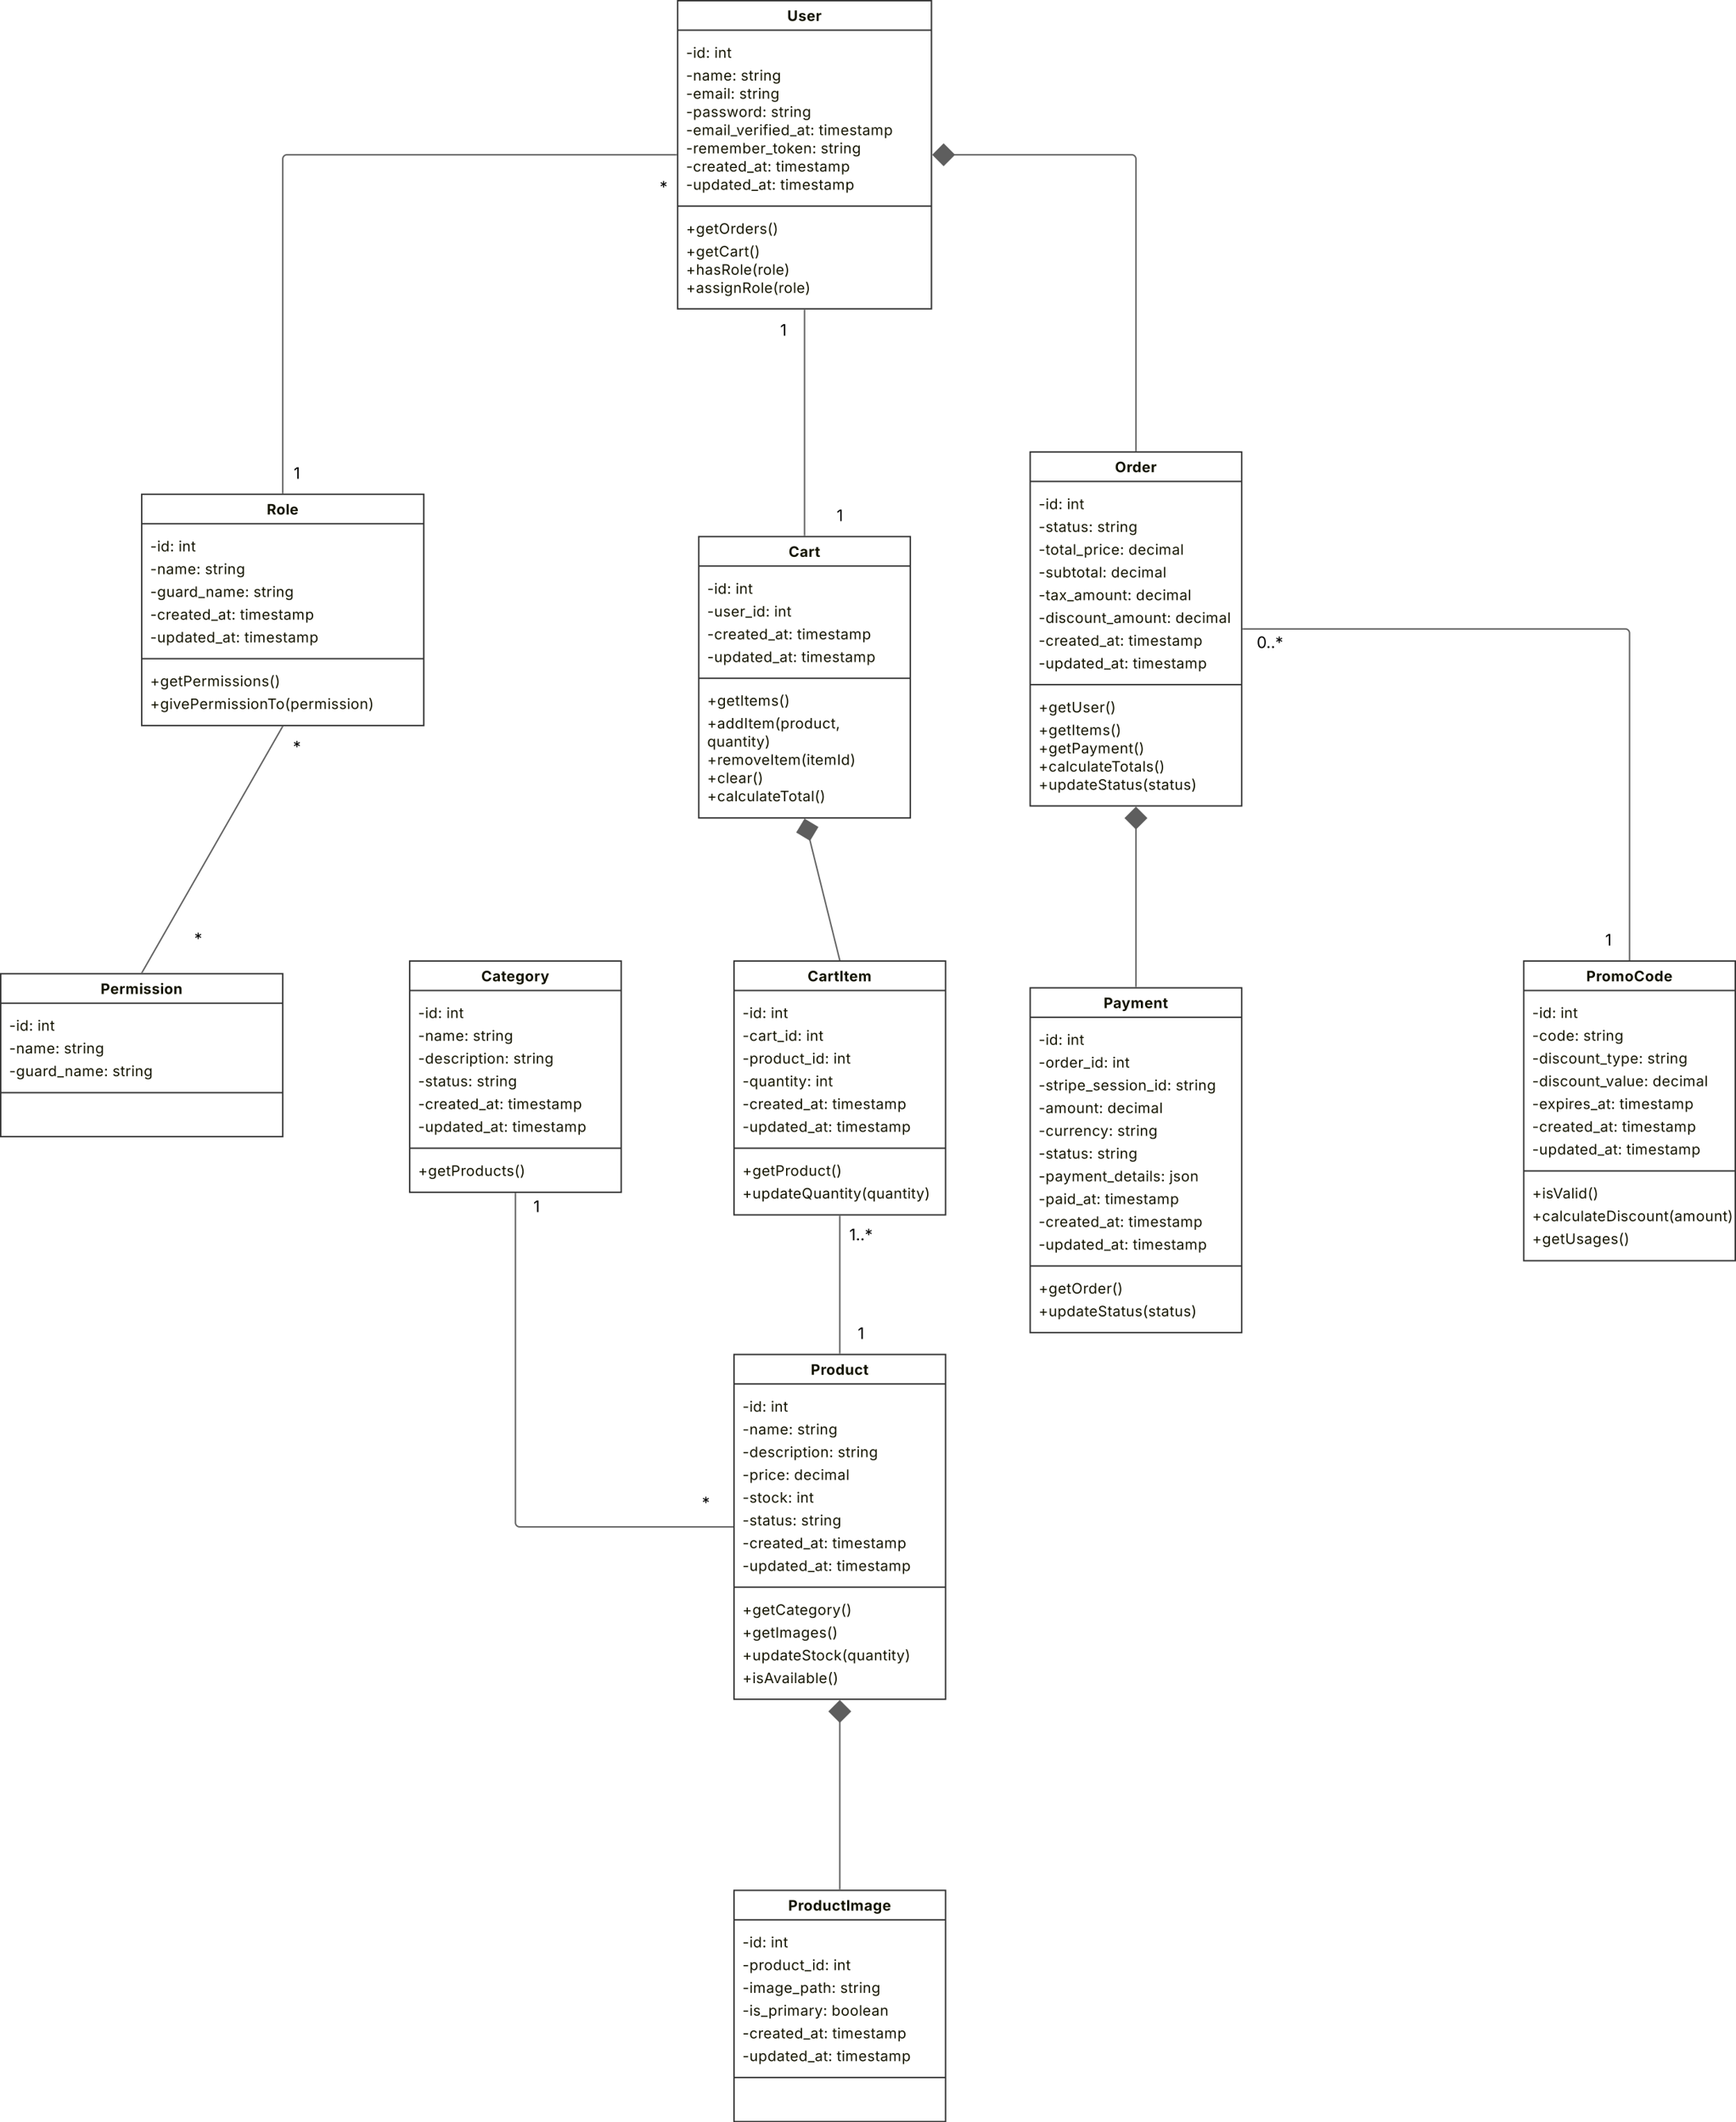 <svg xmlns="http://www.w3.org/2000/svg" xmlns:xlink="http://www.w3.org/1999/xlink" xmlns:lucid="lucid" width="2462" height="3010"><g transform="translate(2501 1081)" lucid:page-tab-id="0_0"><path d="M-3000-1500H0v3500h-3000z" fill="#fff"/><path d="M-1540-1080h360v437h-360z" stroke="#333" stroke-width="2" fill="#fff"/><path d="M-1540-1038.2h360m-360 249.47h360" stroke="#333" stroke-width="2" fill="none"/><use xlink:href="#a" transform="matrix(1,0,0,1,-1532,-1072) translate(147.521 20.76)"/><use xlink:href="#b" transform="matrix(1,0,0,1,-1528,-1030.188) translate(0 31.19)"/><use xlink:href="#c" transform="matrix(1,0,0,1,-1528,-1030.188) translate(40.188 31.19)"/><use xlink:href="#d" transform="matrix(1,0,0,1,-1528,-1030.188) translate(0 63.456)"/><use xlink:href="#e" transform="matrix(1,0,0,1,-1528,-1030.188) translate(77.667 63.456)"/><use xlink:href="#f" transform="matrix(1,0,0,1,-1528,-1030.188) translate(0 89.268)"/><use xlink:href="#e" transform="matrix(1,0,0,1,-1528,-1030.188) translate(75.396 89.268)"/><use xlink:href="#g" transform="matrix(1,0,0,1,-1528,-1030.188) translate(0 115.081)"/><use xlink:href="#e" transform="matrix(1,0,0,1,-1528,-1030.188) translate(120.333 115.081)"/><use xlink:href="#h" transform="matrix(1,0,0,1,-1528,-1030.188) translate(0 140.893)"/><use xlink:href="#i" transform="matrix(1,0,0,1,-1528,-1030.188) translate(188.229 140.893)"/><use xlink:href="#j" transform="matrix(1,0,0,1,-1528,-1030.188) translate(0 166.706)"/><use xlink:href="#e" transform="matrix(1,0,0,1,-1528,-1030.188) translate(190.979 166.706)"/><use xlink:href="#k" transform="matrix(1,0,0,1,-1528,-1030.188) translate(0 192.518)"/><use xlink:href="#i" transform="matrix(1,0,0,1,-1528,-1030.188) translate(127.406 192.518)"/><use xlink:href="#l" transform="matrix(1,0,0,1,-1528,-1030.188) translate(0 218.331)"/><use xlink:href="#m" transform="matrix(1,0,0,1,-1528,-1030.188) translate(133.635 218.331)"/><use xlink:href="#n" transform="matrix(1,0,0,1,-1528,-780.734) translate(0 31.315)"/><use xlink:href="#o" transform="matrix(1,0,0,1,-1528,-780.734) translate(0 63.581)"/><use xlink:href="#p" transform="matrix(1,0,0,1,-1528,-780.734) translate(0 89.393)"/><use xlink:href="#q" transform="matrix(1,0,0,1,-1528,-780.734) translate(0 115.206)"/><path d="M-1920 282h300v328h-300z" stroke="#333" stroke-width="2" fill="#fff"/><path d="M-1920 323.8h300m-300 223.65h300" stroke="#333" stroke-width="2" fill="none"/><use xlink:href="#r" transform="matrix(1,0,0,1,-1912,290) translate(93.547 20.76)"/><use xlink:href="#b" transform="matrix(1,0,0,1,-1908,331.812) translate(0 31.096)"/><use xlink:href="#c" transform="matrix(1,0,0,1,-1908,331.812) translate(40.188 31.096)"/><use xlink:href="#d" transform="matrix(1,0,0,1,-1908,331.812) translate(0 63.362)"/><use xlink:href="#e" transform="matrix(1,0,0,1,-1908,331.812) translate(77.667 63.362)"/><use xlink:href="#s" transform="matrix(1,0,0,1,-1908,331.812) translate(0 95.628)"/><use xlink:href="#e" transform="matrix(1,0,0,1,-1908,331.812) translate(135.042 95.628)"/><use xlink:href="#t" transform="matrix(1,0,0,1,-1908,331.812) translate(0 127.893)"/><use xlink:href="#e" transform="matrix(1,0,0,1,-1908,331.812) translate(83.135 127.893)"/><use xlink:href="#k" transform="matrix(1,0,0,1,-1908,331.812) translate(0 160.159)"/><use xlink:href="#i" transform="matrix(1,0,0,1,-1908,331.812) translate(127.406 160.159)"/><use xlink:href="#l" transform="matrix(1,0,0,1,-1908,331.812) translate(0 192.424)"/><use xlink:href="#m" transform="matrix(1,0,0,1,-1908,331.812) translate(133.635 192.424)"/><use xlink:href="#u" transform="matrix(1,0,0,1,-1908,555.453) translate(0 31.26)"/><path d="M-2300-380h400v328h-400z" stroke="#333" stroke-width="2" fill="#fff"/><path d="M-2300-338.2h400m-400 191.4h400" stroke="#333" stroke-width="2" fill="none"/><use xlink:href="#v" transform="matrix(1,0,0,1,-2292,-372) translate(169.339 20.76)"/><use xlink:href="#b" transform="matrix(1,0,0,1,-2288,-330.188) translate(0 31.229)"/><use xlink:href="#c" transform="matrix(1,0,0,1,-2288,-330.188) translate(40.188 31.229)"/><use xlink:href="#d" transform="matrix(1,0,0,1,-2288,-330.188) translate(0 63.495)"/><use xlink:href="#e" transform="matrix(1,0,0,1,-2288,-330.188) translate(77.667 63.495)"/><use xlink:href="#w" transform="matrix(1,0,0,1,-2288,-330.188) translate(0 95.76)"/><use xlink:href="#e" transform="matrix(1,0,0,1,-2288,-330.188) translate(146.531 95.76)"/><use xlink:href="#k" transform="matrix(1,0,0,1,-2288,-330.188) translate(0 128.026)"/><use xlink:href="#i" transform="matrix(1,0,0,1,-2288,-330.188) translate(127.406 128.026)"/><use xlink:href="#l" transform="matrix(1,0,0,1,-2288,-330.188) translate(0 160.292)"/><use xlink:href="#m" transform="matrix(1,0,0,1,-2288,-330.188) translate(133.635 160.292)"/><use xlink:href="#x" transform="matrix(1,0,0,1,-2288,-138.812) translate(0 31.128)"/><use xlink:href="#y" transform="matrix(1,0,0,1,-2288,-138.812) translate(0 63.393)"/><path d="M-1040-440h300V62h-300z" stroke="#333" stroke-width="2" fill="#fff"/><path d="M-1040-398.2h300M-1040-110h300" stroke="#333" stroke-width="2" fill="none"/><use xlink:href="#z" transform="matrix(1,0,0,1,-1032,-432) translate(112.276 20.76)"/><use xlink:href="#b" transform="matrix(1,0,0,1,-1028,-390.188) translate(0 31.331)"/><use xlink:href="#c" transform="matrix(1,0,0,1,-1028,-390.188) translate(40.188 31.331)"/><use xlink:href="#t" transform="matrix(1,0,0,1,-1028,-390.188) translate(0 63.596)"/><use xlink:href="#e" transform="matrix(1,0,0,1,-1028,-390.188) translate(83.135 63.596)"/><use xlink:href="#A" transform="matrix(1,0,0,1,-1028,-390.188) translate(0 95.862)"/><use xlink:href="#B" transform="matrix(1,0,0,1,-1028,-390.188) translate(127.417 95.862)"/><use xlink:href="#C" transform="matrix(1,0,0,1,-1028,-390.188) translate(0 128.128)"/><use xlink:href="#B" transform="matrix(1,0,0,1,-1028,-390.188) translate(102.688 128.128)"/><use xlink:href="#D" transform="matrix(1,0,0,1,-1028,-390.188) translate(0 160.393)"/><use xlink:href="#B" transform="matrix(1,0,0,1,-1028,-390.188) translate(138.052 160.393)"/><use xlink:href="#E" transform="matrix(1,0,0,1,-1028,-390.188) translate(0 192.659)"/><use xlink:href="#B" transform="matrix(1,0,0,1,-1028,-390.188) translate(194.01 192.659)"/><use xlink:href="#k" transform="matrix(1,0,0,1,-1028,-390.188) translate(0 224.924)"/><use xlink:href="#i" transform="matrix(1,0,0,1,-1028,-390.188) translate(127.406 224.924)"/><use xlink:href="#l" transform="matrix(1,0,0,1,-1028,-390.188) translate(0 257.19)"/><use xlink:href="#m" transform="matrix(1,0,0,1,-1028,-390.188) translate(133.635 257.19)"/><use xlink:href="#F" transform="matrix(1,0,0,1,-1028,-102.016) translate(0 31.409)"/><use xlink:href="#G" transform="matrix(1,0,0,1,-1028,-102.016) translate(0 63.674)"/><use xlink:href="#H" transform="matrix(1,0,0,1,-1028,-102.016) translate(0 89.487)"/><use xlink:href="#I" transform="matrix(1,0,0,1,-1028,-102.016) translate(0 115.299)"/><use xlink:href="#J" transform="matrix(1,0,0,1,-1028,-102.016) translate(0 141.112)"/><path d="M-1510-320h300V79h-300z" stroke="#333" stroke-width="2" fill="#fff"/><path d="M-1510-278.2h300m-300 159.12h300" stroke="#333" stroke-width="2" fill="none"/><use xlink:href="#K" transform="matrix(1,0,0,1,-1502,-312) translate(119.458 20.76)"/><use xlink:href="#b" transform="matrix(1,0,0,1,-1498,-270.188) translate(0 31.362)"/><use xlink:href="#c" transform="matrix(1,0,0,1,-1498,-270.188) translate(40.188 31.362)"/><use xlink:href="#L" transform="matrix(1,0,0,1,-1498,-270.188) translate(0 63.628)"/><use xlink:href="#c" transform="matrix(1,0,0,1,-1498,-270.188) translate(94.979 63.628)"/><use xlink:href="#k" transform="matrix(1,0,0,1,-1498,-270.188) translate(0 95.893)"/><use xlink:href="#i" transform="matrix(1,0,0,1,-1498,-270.188) translate(127.406 95.893)"/><use xlink:href="#l" transform="matrix(1,0,0,1,-1498,-270.188) translate(0 128.159)"/><use xlink:href="#m" transform="matrix(1,0,0,1,-1498,-270.188) translate(133.635 128.159)"/><use xlink:href="#G" transform="matrix(1,0,0,1,-1498,-111.078) translate(0 31.003)"/><use xlink:href="#M" transform="matrix(1,0,0,1,-1498,-111.078) translate(0 63.268)"/><use xlink:href="#N" transform="matrix(1,0,0,1,-1498,-111.078) translate(0 89.081)"/><use xlink:href="#O" transform="matrix(1,0,0,1,-1498,-111.078) translate(0 114.893)"/><use xlink:href="#P" transform="matrix(1,0,0,1,-1498,-111.078) translate(0 140.706)"/><use xlink:href="#Q" transform="matrix(1,0,0,1,-1498,-111.078) translate(0 166.518)"/><path d="M-2500 300h400v231h-400z" stroke="#333" stroke-width="2" fill="#fff"/><path d="M-2500 341.8h400m-400 126.86h400" stroke="#333" stroke-width="2" fill="none"/><use xlink:href="#R" transform="matrix(1,0,0,1,-2492,308) translate(133.755 20.76)"/><use xlink:href="#b" transform="matrix(1,0,0,1,-2488,349.812) translate(0 30.995)"/><use xlink:href="#c" transform="matrix(1,0,0,1,-2488,349.812) translate(40.188 30.995)"/><use xlink:href="#d" transform="matrix(1,0,0,1,-2488,349.812) translate(0 63.26)"/><use xlink:href="#e" transform="matrix(1,0,0,1,-2488,349.812) translate(77.667 63.26)"/><use xlink:href="#w" transform="matrix(1,0,0,1,-2488,349.812) translate(0 95.526)"/><use xlink:href="#S" transform="matrix(1,0,0,1,-2488,349.812) translate(146.531 95.526)"/><path d="M-1460 282h300v360h-300z" stroke="#333" stroke-width="2" fill="#fff"/><path d="M-1460 323.8h300m-300 223.65h300" stroke="#333" stroke-width="2" fill="none"/><use xlink:href="#T" transform="matrix(1,0,0,1,-1452,290) translate(96.391 20.76)"/><use xlink:href="#b" transform="matrix(1,0,0,1,-1448,331.812) translate(0 31.096)"/><use xlink:href="#c" transform="matrix(1,0,0,1,-1448,331.812) translate(40.188 31.096)"/><use xlink:href="#U" transform="matrix(1,0,0,1,-1448,331.812) translate(0 63.362)"/><use xlink:href="#c" transform="matrix(1,0,0,1,-1448,331.812) translate(90.354 63.362)"/><use xlink:href="#V" transform="matrix(1,0,0,1,-1448,331.812) translate(0 95.628)"/><use xlink:href="#c" transform="matrix(1,0,0,1,-1448,331.812) translate(129.01 95.628)"/><use xlink:href="#W" transform="matrix(1,0,0,1,-1448,331.812) translate(0 127.893)"/><use xlink:href="#c" transform="matrix(1,0,0,1,-1448,331.812) translate(103.75 127.893)"/><use xlink:href="#k" transform="matrix(1,0,0,1,-1448,331.812) translate(0 160.159)"/><use xlink:href="#i" transform="matrix(1,0,0,1,-1448,331.812) translate(127.406 160.159)"/><use xlink:href="#l" transform="matrix(1,0,0,1,-1448,331.812) translate(0 192.424)"/><use xlink:href="#m" transform="matrix(1,0,0,1,-1448,331.812) translate(133.635 192.424)"/><g><use xlink:href="#X" transform="matrix(1,0,0,1,-1448,555.453) translate(0 31.128)"/><use xlink:href="#Y" transform="matrix(1,0,0,1,-1448,555.453) translate(0 63.393)"/></g><path d="M-1040 320h300v489h-300z" stroke="#333" stroke-width="2" fill="#fff"/><path d="M-1040 361.8h300m-300 352.72h300" stroke="#333" stroke-width="2" fill="none"/><g><use xlink:href="#Z" transform="matrix(1,0,0,1,-1032,328) translate(96.156 20.76)"/></g><g><use xlink:href="#b" transform="matrix(1,0,0,1,-1028,369.812) translate(0 31.065)"/><use xlink:href="#c" transform="matrix(1,0,0,1,-1028,369.812) translate(40.188 31.065)"/><use xlink:href="#aa" transform="matrix(1,0,0,1,-1028,369.812) translate(0 63.331)"/><use xlink:href="#c" transform="matrix(1,0,0,1,-1028,369.812) translate(104.635 63.331)"/><use xlink:href="#ab" transform="matrix(1,0,0,1,-1028,369.812) translate(0 95.596)"/><use xlink:href="#e" transform="matrix(1,0,0,1,-1028,369.812) translate(194.417 95.596)"/><use xlink:href="#ac" transform="matrix(1,0,0,1,-1028,369.812) translate(0 127.862)"/><use xlink:href="#B" transform="matrix(1,0,0,1,-1028,369.812) translate(97.615 127.862)"/><use xlink:href="#ad" transform="matrix(1,0,0,1,-1028,369.812) translate(0 160.128)"/><use xlink:href="#e" transform="matrix(1,0,0,1,-1028,369.812) translate(111.604 160.128)"/><use xlink:href="#t" transform="matrix(1,0,0,1,-1028,369.812) translate(0 192.393)"/><use xlink:href="#e" transform="matrix(1,0,0,1,-1028,369.812) translate(83.135 192.393)"/><use xlink:href="#ae" transform="matrix(1,0,0,1,-1028,369.812) translate(0 224.659)"/><use xlink:href="#af" transform="matrix(1,0,0,1,-1028,369.812) translate(185.479 224.659)"/><use xlink:href="#ag" transform="matrix(1,0,0,1,-1028,369.812) translate(0 256.924)"/><use xlink:href="#i" transform="matrix(1,0,0,1,-1028,369.812) translate(94.125 256.924)"/><use xlink:href="#k" transform="matrix(1,0,0,1,-1028,369.812) translate(0 289.19)"/><use xlink:href="#i" transform="matrix(1,0,0,1,-1028,369.812) translate(127.406 289.19)"/><use xlink:href="#l" transform="matrix(1,0,0,1,-1028,369.812) translate(0 321.456)"/><use xlink:href="#m" transform="matrix(1,0,0,1,-1028,369.812) translate(133.635 321.456)"/></g><g><use xlink:href="#ah" transform="matrix(1,0,0,1,-1028,722.516) translate(0 31.128)"/><use xlink:href="#J" transform="matrix(1,0,0,1,-1028,722.516) translate(0 63.393)"/></g><path d="M-340 282h300v425h-300z" stroke="#333" stroke-width="2" fill="#fff"/><path d="M-340 323.8h300m-300 255.92h300" stroke="#333" stroke-width="2" fill="none"/><g><use xlink:href="#ai" transform="matrix(1,0,0,1,-332,290) translate(80.677 20.76)"/></g><g><use xlink:href="#b" transform="matrix(1,0,0,1,-328,331.812) translate(0 30.964)"/><use xlink:href="#c" transform="matrix(1,0,0,1,-328,331.812) translate(40.188 30.964)"/><use xlink:href="#aj" transform="matrix(1,0,0,1,-328,331.812) translate(0 63.229)"/><use xlink:href="#e" transform="matrix(1,0,0,1,-328,331.812) translate(72.438 63.229)"/><use xlink:href="#ak" transform="matrix(1,0,0,1,-328,331.812) translate(0 95.495)"/><use xlink:href="#e" transform="matrix(1,0,0,1,-328,331.812) translate(163.24 95.495)"/><use xlink:href="#al" transform="matrix(1,0,0,1,-328,331.812) translate(0 127.76)"/><use xlink:href="#B" transform="matrix(1,0,0,1,-328,331.812) translate(170.75 127.76)"/><use xlink:href="#am" transform="matrix(1,0,0,1,-328,331.812) translate(0 160.026)"/><use xlink:href="#i" transform="matrix(1,0,0,1,-328,331.812) translate(123.854 160.026)"/><use xlink:href="#k" transform="matrix(1,0,0,1,-328,331.812) translate(0 192.292)"/><use xlink:href="#i" transform="matrix(1,0,0,1,-328,331.812) translate(127.406 192.292)"/><use xlink:href="#l" transform="matrix(1,0,0,1,-328,331.812) translate(0 224.557)"/><use xlink:href="#m" transform="matrix(1,0,0,1,-328,331.812) translate(133.635 224.557)"/></g><g><use xlink:href="#an" transform="matrix(1,0,0,1,-328,587.719) translate(0 30.995)"/><use xlink:href="#ao" transform="matrix(1,0,0,1,-328,587.719) translate(0 63.26)"/><use xlink:href="#ap" transform="matrix(1,0,0,1,-328,587.719) translate(0 95.526)"/></g><path d="M-1460 840h300v489h-300z" stroke="#333" stroke-width="2" fill="#fff"/><path d="M-1460 881.8h300M-1460 1170h300" stroke="#333" stroke-width="2" fill="none"/><g><use xlink:href="#aq" transform="matrix(1,0,0,1,-1452,848) translate(100.917 20.76)"/></g><g><use xlink:href="#b" transform="matrix(1,0,0,1,-1448,889.812) translate(0 31.331)"/><use xlink:href="#c" transform="matrix(1,0,0,1,-1448,889.812) translate(40.188 31.331)"/><use xlink:href="#d" transform="matrix(1,0,0,1,-1448,889.812) translate(0 63.596)"/><use xlink:href="#e" transform="matrix(1,0,0,1,-1448,889.812) translate(77.667 63.596)"/><use xlink:href="#s" transform="matrix(1,0,0,1,-1448,889.812) translate(0 95.862)"/><use xlink:href="#e" transform="matrix(1,0,0,1,-1448,889.812) translate(135.042 95.862)"/><use xlink:href="#ar" transform="matrix(1,0,0,1,-1448,889.812) translate(0 128.128)"/><use xlink:href="#B" transform="matrix(1,0,0,1,-1448,889.812) translate(73.177 128.128)"/><use xlink:href="#as" transform="matrix(1,0,0,1,-1448,889.812) translate(0 160.393)"/><use xlink:href="#c" transform="matrix(1,0,0,1,-1448,889.812) translate(76.677 160.393)"/><use xlink:href="#t" transform="matrix(1,0,0,1,-1448,889.812) translate(0 192.659)"/><use xlink:href="#e" transform="matrix(1,0,0,1,-1448,889.812) translate(83.135 192.659)"/><use xlink:href="#k" transform="matrix(1,0,0,1,-1448,889.812) translate(0 224.924)"/><use xlink:href="#i" transform="matrix(1,0,0,1,-1448,889.812) translate(127.406 224.924)"/><use xlink:href="#l" transform="matrix(1,0,0,1,-1448,889.812) translate(0 257.19)"/><use xlink:href="#m" transform="matrix(1,0,0,1,-1448,889.812) translate(133.635 257.19)"/></g><g><use xlink:href="#at" transform="matrix(1,0,0,1,-1448,1177.984) translate(0 31.362)"/><use xlink:href="#au" transform="matrix(1,0,0,1,-1448,1177.984) translate(0 63.628)"/><use xlink:href="#av" transform="matrix(1,0,0,1,-1448,1177.984) translate(0 95.893)"/><use xlink:href="#aw" transform="matrix(1,0,0,1,-1448,1177.984) translate(0 128.159)"/></g><path d="M-1460 1600h300v328h-300z" stroke="#333" stroke-width="2" fill="#fff"/><path d="M-1460 1641.8h300m-300 223.65h300" stroke="#333" stroke-width="2" fill="none"/><g><use xlink:href="#ax" transform="matrix(1,0,0,1,-1452,1608) translate(68.875 20.76)"/></g><g><use xlink:href="#b" transform="matrix(1,0,0,1,-1448,1649.812) translate(0 31.096)"/><use xlink:href="#c" transform="matrix(1,0,0,1,-1448,1649.812) translate(40.188 31.096)"/><use xlink:href="#V" transform="matrix(1,0,0,1,-1448,1649.812) translate(0 63.362)"/><use xlink:href="#c" transform="matrix(1,0,0,1,-1448,1649.812) translate(129.01 63.362)"/><use xlink:href="#ay" transform="matrix(1,0,0,1,-1448,1649.812) translate(0 95.628)"/><use xlink:href="#e" transform="matrix(1,0,0,1,-1448,1649.812) translate(138.604 95.628)"/><use xlink:href="#az" transform="matrix(1,0,0,1,-1448,1649.812) translate(0 127.893)"/><use xlink:href="#aA" transform="matrix(1,0,0,1,-1448,1649.812) translate(126.448 127.893)"/><use xlink:href="#k" transform="matrix(1,0,0,1,-1448,1649.812) translate(0 160.159)"/><use xlink:href="#i" transform="matrix(1,0,0,1,-1448,1649.812) translate(127.406 160.159)"/><use xlink:href="#l" transform="matrix(1,0,0,1,-1448,1649.812) translate(0 192.424)"/><use xlink:href="#m" transform="matrix(1,0,0,1,-1448,1649.812) translate(133.635 192.424)"/></g><path d="M-890-442v-413.5a6 6 0 0 0-6-6h-252.25" stroke="#5e5e5e" stroke-width="2" fill="none"/><path d="M-889.02-441H-891v-1.03h1.96z" stroke="#5e5e5e" stroke-width=".05" fill="#5e5e5e"/><path d="M-1177.6-861.5l14.86 14.85 14.85-14.85-14.84-14.85z" stroke="#5e5e5e" stroke-width="2" fill="#5e5e5e"/><path d="M-1360-641v319" stroke="#5e5e5e" stroke-width="2" fill="none"/><path d="M-1359.03-640.97h-1.94V-642h1.94zM-1359.03-321h-1.94v-1.03h1.94z" stroke="#5e5e5e" stroke-width=".05" fill="#5e5e5e"/><path d="M-1510-637a6 6 0 0 1 6-6h228a6 6 0 0 1 6 6v48a6 6 0 0 1-6 6h-228a6 6 0 0 1-6-6z" fill="none"/><g><use xlink:href="#aB" transform="matrix(1,0,0,1,-1510,-643) translate(115.481 38.084)"/></g><path d="M-1430-374a6 6 0 0 1 6-6h228a6 6 0 0 1 6 6v48a6 6 0 0 1-6 6h-228a6 6 0 0 1-6-6z" fill="none"/><g><use xlink:href="#aB" transform="matrix(1,0,0,1,-1430,-380) translate(115.481 38.084)"/></g><path d="M-1542-861.5h-552a6 6 0 0 0-6 6V-382" stroke="#5e5e5e" stroke-width="2" fill="none"/><path d="M-1541-860.52h-1.03v-1.96h1.03zM-2099.03-381h-1.94v-1.03h1.94z" stroke="#5e5e5e" stroke-width=".05" fill="#5e5e5e"/><path d="M-2100.5-50.13l-199 348.26" stroke="#5e5e5e" stroke-width="2" fill="none"/><path d="M-2099.66-49.63l-1.7-.96.24-.4h2.24zM-2298.64 298.6l-.24.4h-2.24l.78-1.37z" stroke="#5e5e5e" stroke-width=".05" fill="#5e5e5e"/><path d="M-1352.58 109.84l42.34 170.2" stroke="#5e5e5e" stroke-width="2" fill="none"/><path d="M-1359.66 81.37l-10.82 18 18 10.82 10.82-18z" stroke="#5e5e5e" stroke-width="2" fill="#5e5e5e"/><path d="M-1309 281h-2l-.2-.76 1.9-.47z" stroke="#5e5e5e" stroke-width=".05" fill="#5e5e5e"/><path d="M-890 318V93.75" stroke="#5e5e5e" stroke-width="2" fill="none"/><path d="M-889.02 319H-891v-1.03h1.96z" stroke="#5e5e5e" stroke-width=".05" fill="#5e5e5e"/><path d="M-890 64.4l-14.85 14.86L-890 94.1l14.85-14.84z" stroke="#5e5e5e" stroke-width="2" fill="#5e5e5e"/><path d="M-738-189h542a6 6 0 0 1 6 6v463" stroke="#5e5e5e" stroke-width="2" fill="none"/><path d="M-737.97-188.03H-739v-1.94h1.03zM-189.03 281h-1.94v-1.03h1.94z" stroke="#5e5e5e" stroke-width=".05" fill="#5e5e5e"/><path d="M-820-194a6 6 0 0 1 6-6h228a6 6 0 0 1 6 6v48a6 6 0 0 1-6 6h-228a6 6 0 0 1-6-6z" fill="none"/><g><use xlink:href="#aC" transform="matrix(1,0,0,1,-820,-200) translate(101.304 38.084)"/></g><path d="M-340 228a6 6 0 0 1 6-6h228a6 6 0 0 1 6 6v48a6 6 0 0 1-6 6h-228a6 6 0 0 1-6-6z" fill="none"/><g><use xlink:href="#aB" transform="matrix(1,0,0,1,-340,222) translate(115.481 38.084)"/></g><path d="M-2200-46a6 6 0 0 1 6-6h228a6 6 0 0 1 6 6V2a6 6 0 0 1-6 6h-228a6 6 0 0 1-6-6z" fill="none"/><g><use xlink:href="#aD" transform="matrix(1,0,0,1,-2200,-52) translate(114.434 38.084)"/></g><path d="M-2340 226a6 6 0 0 1 6-6h228a6 6 0 0 1 6 6v48a6 6 0 0 1-6 6h-228a6 6 0 0 1-6-6z" fill="none"/><g><use xlink:href="#aD" transform="matrix(1,0,0,1,-2340,220) translate(114.434 38.084)"/></g><path d="M-1310 644v194" stroke="#5e5e5e" stroke-width="2" fill="none"/><path d="M-1309.03 644.03h-1.94V643h1.94zM-1309.03 839h-1.94v-1.03h1.94z" stroke="#5e5e5e" stroke-width=".05" fill="#5e5e5e"/><path d="M-1400 646a6 6 0 0 1 6-6h228a6 6 0 0 1 6 6v48a6 6 0 0 1-6 6h-228a6 6 0 0 1-6-6z" fill="none"/><g><use xlink:href="#aE" transform="matrix(1,0,0,1,-1400,640) translate(103.512 38.084)"/></g><path d="M-1400 786a6 6 0 0 1 6-6h228a6 6 0 0 1 6 6v48a6 6 0 0 1-6 6h-228a6 6 0 0 1-6-6z" fill="none"/><g><use xlink:href="#aB" transform="matrix(1,0,0,1,-1400,780) translate(115.481 38.084)"/></g><path d="M-1770 612v466.5a6 6 0 0 0 6 6h302" stroke="#5e5e5e" stroke-width="2" fill="none"/><path d="M-1769.03 612.03h-1.94V611h1.94zM-1461 1085.47h-1.03v-1.94h1.03z" stroke="#5e5e5e" stroke-width=".05" fill="#5e5e5e"/><path d="M-1620 1026a6 6 0 0 1 6-6h228a6 6 0 0 1 6 6v48a6 6 0 0 1-6 6h-228a6 6 0 0 1-6-6z" fill="none"/><g><use xlink:href="#aD" transform="matrix(1,0,0,1,-1620,1020) translate(114.434 38.084)"/></g><path d="M-1860 606a6 6 0 0 1 6-6h228a6 6 0 0 1 6 6v48a6 6 0 0 1-6 6h-228a6 6 0 0 1-6-6z" fill="none"/><g><use xlink:href="#aB" transform="matrix(1,0,0,1,-1860,600) translate(115.481 38.084)"/></g><path d="M-1310 1598v-237.25" stroke="#5e5e5e" stroke-width="2" fill="none"/><path d="M-1309.03 1599h-1.94v-1.03h1.94z" stroke="#5e5e5e" stroke-width=".05" fill="#5e5e5e"/><path d="M-1310 1331.4l-14.85 14.86 14.85 14.85 14.85-14.84z" stroke="#5e5e5e" stroke-width="2" fill="#5e5e5e"/><path d="M-1680-840a6 6 0 0 1 6-6h228a6 6 0 0 1 6 6v48a6 6 0 0 1-6 6h-228a6 6 0 0 1-6-6z" fill="none"/><g><use xlink:href="#aF" transform="matrix(1,0,0,1,-1680,-846) translate(114.434 38.084)"/></g><path d="M-2200-434a6 6 0 0 1 6-6h228a6 6 0 0 1 6 6v48a6 6 0 0 1-6 6h-228a6 6 0 0 1-6-6z" fill="none"/><g><use xlink:href="#aG" transform="matrix(1,0,0,1,-2200,-440) translate(115.481 38.084)"/></g><defs><path fill="#131300" d="M750 21c-371 0-615-218-615-544v-967h305v942c0 174 123 299 310 299s309-125 309-299v-942h306v967c0 326-247 544-615 544" id="aH"/><path fill="#131300" d="M572 22C302 22 117-98 78-306l279-48c29 105 101 156 224 156 114 0 185-48 185-115 0-118-228-130-337-155-215-49-322-150-322-317 0-215 187-347 470-347 265 0 424 116 466 298l-266 47c-24-76-87-130-196-130-98 0-174 46-174 113 0 56 38 95 144 117l201 40c216 44 320 143 320 302 0 220-207 367-500 367" id="aI"/><path fill="#131300" d="M633 22C291 22 81-200 81-553c0-345 210-579 537-579 292 0 525 185 525 567v84H378c7 183 109 277 260 277 105 0 184-46 216-132l272 51C1071-99 893 22 633 22zM380-669h474c-15-146-94-237-233-237-143 0-229 99-241 237" id="aJ"/><path fill="#131300" d="M128 0v-1118h290v195h12c54-169 184-238 367-200v268c-27-8-86-15-130-15-138 0-239 95-239 234V0H128" id="aK"/><g id="a"><use transform="matrix(0.01,0,0,0.01,0,0)" xlink:href="#aH"/><use transform="matrix(0.01,0,0,0.01,15.615,0)" xlink:href="#aI"/><use transform="matrix(0.01,0,0,0.01,27.563,0)" xlink:href="#aJ"/><use transform="matrix(0.01,0,0,0.01,40.271,0)" xlink:href="#aK"/></g><path fill="#131300" d="M798-719v166H144v-166h654" id="aL"/><path fill="#131300" d="M158 0v-1118h180V0H158zm91-1301c-68 0-125-53-125-119s57-119 125-119c69 0 126 53 126 119s-57 119-126 119" id="aM"/><path fill="#131300" d="M577 24c-279 0-473-224-473-580 0-354 195-576 474-576 218 0 287 134 324 193h14v-551h180V0H922v-173h-20C865-111 790 24 577 24zm27-161c203 0 314-172 314-421 0-247-108-413-314-413-212 0-317 181-317 413 0 235 108 421 317 421" id="aN"/><path fill="#131300" d="M295 13c-75 0-135-60-135-135s60-135 135-135 135 60 135 135S370 13 295 13zm0-809c-75 0-135-60-135-135s60-135 135-135 135 60 135 135-60 135-135 135" id="aO"/><g id="b"><use transform="matrix(0.01,0,0,0.01,0,0)" xlink:href="#aL"/><use transform="matrix(0.01,0,0,0.01,9.813,0)" xlink:href="#aM"/><use transform="matrix(0.01,0,0,0.01,14.979,0)" xlink:href="#aN"/><use transform="matrix(0.01,0,0,0.01,28.042,0)" xlink:href="#aO"/></g><path fill="#131300" d="M338-670V0H158v-1118h173l1 207c72-158 192-221 342-221 226 0 378 139 378 422V0H872v-695c0-172-96-275-252-275-161 0-282 109-282 300" id="aP"/><path fill="#131300" d="M598-1118v154H368v674c0 100 37 144 132 144 23 0 62-6 92-12L629-6c-37 13-88 20-134 20-193 0-307-107-307-290v-688H20v-154h168v-266h180v266h230" id="aQ"/><g id="c"><use transform="matrix(0.01,0,0,0.01,0,0)" xlink:href="#aM"/><use transform="matrix(0.01,0,0,0.01,5.167,0)" xlink:href="#aP"/><use transform="matrix(0.01,0,0,0.01,17.771,0)" xlink:href="#aQ"/></g><path fill="#131300" d="M471 26C259 26 90-98 90-318c0-256 228-303 435-329 202-27 287-16 287-108 0-139-79-219-234-219-161 0-248 86-283 164l-173-57c86-203 278-265 451-265 150 0 419 46 419 395V0H815v-152h-12C765-73 660 26 471 26zm31-159c199 0 310-134 310-271v-155c-30 35-226 55-295 64-131 17-246 59-246 186 0 116 97 176 231 176" id="aR"/><path fill="#131300" d="M158 0v-1118h175l1 205c55-151 181-225 313-225 147 0 245 90 285 228 53-141 190-228 352-228 194 0 352 125 352 384V0h-181v-749c0-161-105-225-225-225-151 0-243 103-243 244V0H807v-767c0-124-93-207-219-207-131 0-250 92-250 270V0H158" id="aS"/><path fill="#131300" d="M628 24c-324 0-524-230-524-574 0-343 198-582 503-582 237 0 487 146 487 559v75H286c9 234 145 362 343 362 132 0 231-58 273-172l174 48C1024-91 857 24 628 24zM287-650h624c-17-190-120-322-304-322-192 0-309 151-320 322" id="aT"/><g id="d"><use transform="matrix(0.01,0,0,0.01,0,0)" xlink:href="#aL"/><use transform="matrix(0.01,0,0,0.01,9.813,0)" xlink:href="#aP"/><use transform="matrix(0.01,0,0,0.01,22.417,0)" xlink:href="#aR"/><use transform="matrix(0.01,0,0,0.01,34.396,0)" xlink:href="#aS"/><use transform="matrix(0.01,0,0,0.01,53.083,0)" xlink:href="#aT"/><use transform="matrix(0.01,0,0,0.01,65.521,0)" xlink:href="#aO"/></g><path fill="#131300" d="M538 24C308 24 148-78 108-271l171-41c32 123 123 178 257 178 156 0 256-77 256-169 0-77-54-128-164-154l-186-44c-203-48-300-148-300-305 0-192 176-326 414-326 230 0 351 112 402 269l-163 42c-31-80-94-158-238-158-133 0-233 69-233 162 0 83 57 129 188 160l169 40c203 48 298 149 298 302 0 196-179 339-441 339" id="aU"/><path fill="#131300" d="M158 0v-1118h174v172h12c41-113 157-188 290-188 26 0 70 2 91 3v181c-11-2-60-10-108-10-161 0-279 109-279 260V0H158" id="aV"/><path fill="#131300" d="M611 442c-248 0-391-105-460-228l146-94c47 65 117 165 314 165 178 0 307-82 307-266v-224h-17C863-141 792-18 576-18c-268 0-472-195-472-546 0-346 197-568 476-568 216 0 288 133 326 193h17v-179h175V29c0 289-215 413-487 413zm-5-620c203 0 314-146 314-390 0-237-108-403-314-403-213 0-319 180-319 403 0 230 109 390 319 390" id="aW"/><g id="e"><use transform="matrix(0.01,0,0,0.01,0,0)" xlink:href="#aU"/><use transform="matrix(0.01,0,0,0.01,11.26,0)" xlink:href="#aQ"/><use transform="matrix(0.01,0,0,0.01,18.24,0)" xlink:href="#aV"/><use transform="matrix(0.01,0,0,0.01,26.604,0)" xlink:href="#aM"/><use transform="matrix(0.01,0,0,0.01,31.771,0)" xlink:href="#aP"/><use transform="matrix(0.01,0,0,0.01,44.375,0)" xlink:href="#aW"/></g><path fill="#131300" d="M338-1490V0H158v-1490h180" id="aX"/><g id="f"><use transform="matrix(0.01,0,0,0.01,0,0)" xlink:href="#aL"/><use transform="matrix(0.01,0,0,0.01,9.813,0)" xlink:href="#aT"/><use transform="matrix(0.01,0,0,0.01,22.25,0)" xlink:href="#aS"/><use transform="matrix(0.01,0,0,0.01,40.938,0)" xlink:href="#aR"/><use transform="matrix(0.01,0,0,0.01,52.917,0)" xlink:href="#aM"/><use transform="matrix(0.01,0,0,0.01,58.083,0)" xlink:href="#aX"/><use transform="matrix(0.01,0,0,0.01,63.25,0)" xlink:href="#aO"/></g><path fill="#131300" d="M158 418v-1536h174v179h20c37-59 106-193 324-193 279 0 474 222 474 576 0 356-194 580-473 580-213 0-288-135-325-197h-14v591H158zm492-555c209 0 317-186 317-421 0-232-105-413-317-413-206 0-314 166-314 413 0 249 111 421 314 421" id="aY"/><path fill="#131300" d="M409 0L70-1118h191c89 329 165 560 243 925 75-353 154-601 240-925h192c85 325 161 564 235 922 77-354 157-598 244-922h191L1267 0h-179c-86-307-176-590-250-913C763-588 675-308 588 0H409" id="aZ"/><path fill="#131300" d="M613 24c-304 0-509-231-509-576 0-350 205-580 509-580 305 0 511 230 511 580 0 345-206 576-511 576zm0-161c226 0 329-195 329-415 0-222-103-419-329-419-223 0-326 196-326 419 0 220 103 415 326 415" id="ba"/><g id="g"><use transform="matrix(0.01,0,0,0.01,0,0)" xlink:href="#aL"/><use transform="matrix(0.01,0,0,0.01,9.813,0)" xlink:href="#aY"/><use transform="matrix(0.01,0,0,0.01,23.083,0)" xlink:href="#aR"/><use transform="matrix(0.01,0,0,0.01,35.062,0)" xlink:href="#aU"/><use transform="matrix(0.01,0,0,0.01,46.323,0)" xlink:href="#aU"/><use transform="matrix(0.01,0,0,0.01,57.583,0)" xlink:href="#aZ"/><use transform="matrix(0.01,0,0,0.01,74.656,0)" xlink:href="#ba"/><use transform="matrix(0.01,0,0,0.01,87.448,0)" xlink:href="#aV"/><use transform="matrix(0.01,0,0,0.01,95.125,0)" xlink:href="#aN"/><use transform="matrix(0.01,0,0,0.01,108.188,0)" xlink:href="#aO"/></g><path fill="#131300" d="M934 0v166H0V0h934" id="bb"/><path fill="#131300" d="M481 0L54-1118h197c107 314 236 620 325 951 87-331 217-637 324-951h197L670 0H481" id="bc"/><path fill="#131300" d="M678-1118v154H420V0H240v-964H20v-154h220v-149c0-194 155-293 318-293 85 0 141 18 168 30l-50 154c-19-6-47-17-97-17-111 0-159 58-159 166v109h258" id="bd"/><g id="h"><use transform="matrix(0.01,0,0,0.01,0,0)" xlink:href="#aL"/><use transform="matrix(0.01,0,0,0.01,9.813,0)" xlink:href="#aT"/><use transform="matrix(0.01,0,0,0.01,22.25,0)" xlink:href="#aS"/><use transform="matrix(0.01,0,0,0.01,40.938,0)" xlink:href="#aR"/><use transform="matrix(0.01,0,0,0.01,52.917,0)" xlink:href="#aM"/><use transform="matrix(0.01,0,0,0.01,58.083,0)" xlink:href="#aX"/><use transform="matrix(0.01,0,0,0.01,63.25,0)" xlink:href="#bb"/><use transform="matrix(0.01,0,0,0.01,71.292,0)" xlink:href="#bc"/><use transform="matrix(0.01,0,0,0.01,82.865,0)" xlink:href="#aT"/><use transform="matrix(0.01,0,0,0.01,95.302,0)" xlink:href="#aV"/><use transform="matrix(0.01,0,0,0.01,103.667,0)" xlink:href="#aM"/><use transform="matrix(0.01,0,0,0.01,108.833,0)" xlink:href="#bd"/><use transform="matrix(0.01,0,0,0.01,116.729,0)" xlink:href="#aM"/><use transform="matrix(0.01,0,0,0.01,121.896,0)" xlink:href="#aT"/><use transform="matrix(0.01,0,0,0.01,134.333,0)" xlink:href="#aN"/><use transform="matrix(0.01,0,0,0.01,147.396,0)" xlink:href="#bb"/><use transform="matrix(0.01,0,0,0.01,157.125,0)" xlink:href="#aR"/><use transform="matrix(0.01,0,0,0.01,169.104,0)" xlink:href="#aQ"/><use transform="matrix(0.01,0,0,0.01,176.083,0)" xlink:href="#aO"/></g><g id="i"><use transform="matrix(0.01,0,0,0.01,0,0)" xlink:href="#aQ"/><use transform="matrix(0.01,0,0,0.01,6.979,0)" xlink:href="#aM"/><use transform="matrix(0.01,0,0,0.01,12.146,0)" xlink:href="#aS"/><use transform="matrix(0.01,0,0,0.01,30.833,0)" xlink:href="#aT"/><use transform="matrix(0.01,0,0,0.01,43.271,0)" xlink:href="#aU"/><use transform="matrix(0.01,0,0,0.01,54.531,0)" xlink:href="#aQ"/><use transform="matrix(0.01,0,0,0.01,61.615,0)" xlink:href="#aR"/><use transform="matrix(0.01,0,0,0.01,73.594,0)" xlink:href="#aS"/><use transform="matrix(0.01,0,0,0.01,92.281,0)" xlink:href="#aY"/></g><path fill="#131300" d="M677 24c-213 0-288-135-325-197h-20V0H158v-1490h180v551h14c37-59 106-193 324-193 279 0 474 222 474 576 0 356-194 580-473 580zm-27-161c209 0 317-186 317-421 0-232-105-413-317-413-206 0-314 166-314 413 0 249 111 421 314 421" id="be"/><path fill="#131300" d="M158 0v-1490h180v865h22l478-493h223L593-638 1096 0H865L456-523 338-412V0H158" id="bf"/><g id="j"><use transform="matrix(0.01,0,0,0.01,0,0)" xlink:href="#aL"/><use transform="matrix(0.01,0,0,0.01,9.813,0)" xlink:href="#aV"/><use transform="matrix(0.01,0,0,0.01,17.49,0)" xlink:href="#aT"/><use transform="matrix(0.01,0,0,0.01,29.927,0)" xlink:href="#aS"/><use transform="matrix(0.01,0,0,0.01,48.615,0)" xlink:href="#aT"/><use transform="matrix(0.01,0,0,0.01,61.052,0)" xlink:href="#aS"/><use transform="matrix(0.01,0,0,0.01,79.74,0)" xlink:href="#be"/><use transform="matrix(0.01,0,0,0.01,92.802,0)" xlink:href="#aT"/><use transform="matrix(0.01,0,0,0.01,105.24,0)" xlink:href="#aV"/><use transform="matrix(0.01,0,0,0.01,113.271,0)" xlink:href="#bb"/><use transform="matrix(0.01,0,0,0.01,123,0)" xlink:href="#aQ"/><use transform="matrix(0.01,0,0,0.01,129.771,0)" xlink:href="#ba"/><use transform="matrix(0.01,0,0,0.01,142.562,0)" xlink:href="#bf"/><use transform="matrix(0.01,0,0,0.01,153.792,0)" xlink:href="#aT"/><use transform="matrix(0.01,0,0,0.01,166.229,0)" xlink:href="#aP"/><use transform="matrix(0.01,0,0,0.01,178.833,0)" xlink:href="#aO"/></g><path fill="#131300" d="M613 24c-304 0-509-231-509-576 0-350 205-580 509-580 216 0 392 114 453 309l-173 49c-33-115-133-197-280-197-223 0-326 196-326 419 0 220 103 415 326 415 150 0 252-85 285-206l172 49C1010-95 832 24 613 24" id="bg"/><g id="k"><use transform="matrix(0.01,0,0,0.01,0,0)" xlink:href="#aL"/><use transform="matrix(0.01,0,0,0.01,9.813,0)" xlink:href="#bg"/><use transform="matrix(0.01,0,0,0.01,22,0)" xlink:href="#aV"/><use transform="matrix(0.01,0,0,0.01,29.677,0)" xlink:href="#aT"/><use transform="matrix(0.01,0,0,0.01,42.323,0)" xlink:href="#aR"/><use transform="matrix(0.01,0,0,0.01,54.302,0)" xlink:href="#aQ"/><use transform="matrix(0.01,0,0,0.01,61.073,0)" xlink:href="#aT"/><use transform="matrix(0.01,0,0,0.01,73.51,0)" xlink:href="#aN"/><use transform="matrix(0.01,0,0,0.01,86.573,0)" xlink:href="#bb"/><use transform="matrix(0.01,0,0,0.01,96.302,0)" xlink:href="#aR"/><use transform="matrix(0.01,0,0,0.01,108.281,0)" xlink:href="#aQ"/><use transform="matrix(0.01,0,0,0.01,115.26,0)" xlink:href="#aO"/></g><path fill="#131300" d="M537 14c-226 0-379-139-379-422v-710h180v695c0 172 97 275 253 275 160 0 281-109 281-300v-670h181V0H879v-209C806-46 684 14 537 14" id="bh"/><g id="l"><use transform="matrix(0.01,0,0,0.01,0,0)" xlink:href="#aL"/><use transform="matrix(0.01,0,0,0.01,9.813,0)" xlink:href="#bh"/><use transform="matrix(0.01,0,0,0.01,22.427,0)" xlink:href="#aY"/><use transform="matrix(0.01,0,0,0.01,35.49,0)" xlink:href="#aN"/><use transform="matrix(0.01,0,0,0.01,48.552,0)" xlink:href="#aR"/><use transform="matrix(0.01,0,0,0.01,60.531,0)" xlink:href="#aQ"/><use transform="matrix(0.01,0,0,0.01,67.302,0)" xlink:href="#aT"/><use transform="matrix(0.01,0,0,0.01,79.74,0)" xlink:href="#aN"/><use transform="matrix(0.01,0,0,0.01,92.802,0)" xlink:href="#bb"/><use transform="matrix(0.01,0,0,0.01,102.531,0)" xlink:href="#aR"/><use transform="matrix(0.01,0,0,0.01,114.51,0)" xlink:href="#aQ"/><use transform="matrix(0.01,0,0,0.01,121.49,0)" xlink:href="#aO"/></g><g id="m"><use transform="matrix(0.01,0,0,0.01,0,0)" xlink:href="#aQ"/><use transform="matrix(0.01,0,0,0.01,6.979,0)" xlink:href="#aM"/><use transform="matrix(0.01,0,0,0.01,12.146,0)" xlink:href="#aS"/><use transform="matrix(0.01,0,0,0.01,30.833,0)" xlink:href="#aT"/><use transform="matrix(0.01,0,0,0.01,43.271,0)" xlink:href="#aU"/><use transform="matrix(0.01,0,0,0.01,54.531,0)" xlink:href="#aQ"/><use transform="matrix(0.01,0,0,0.01,61.615,0)" xlink:href="#aR"/><use transform="matrix(0.01,0,0,0.01,73.594,0)" xlink:href="#aS"/><use transform="matrix(0.01,0,0,0.01,92.281,0)" xlink:href="#aY"/></g><path fill="#131300" d="M593-100v-404H195v-159h398v-403h169v403h398v159H762v404H593" id="bi"/><path fill="#131300" d="M784 20c-382 0-662-292-662-764 0-473 280-766 662-766s660 293 660 766c0 472-278 764-660 764zm0-176c266 0 475-207 475-588 0-383-209-590-475-590-268 0-477 208-477 590 0 380 209 588 477 588" id="bj"/><path fill="#131300" d="M218-607c0-325 108-727 258-974h175c-155 315-250 682-250 974 0 265 78 531 250 886H476C306-10 218-315 218-607" id="bk"/><path fill="#131300" d="M96 279C273-86 346-350 346-607c0-292-95-659-250-974h175c150 246 258 650 258 974 0 297-91 602-258 886H96" id="bl"/><g id="n"><use transform="matrix(0.01,0,0,0.01,0,0)" xlink:href="#bi"/><use transform="matrix(0.01,0,0,0.01,14.115,0)" xlink:href="#aW"/><use transform="matrix(0.01,0,0,0.01,27.198,0)" xlink:href="#aT"/><use transform="matrix(0.01,0,0,0.01,39.635,0)" xlink:href="#aQ"/><use transform="matrix(0.01,0,0,0.01,46.615,0)" xlink:href="#bj"/><use transform="matrix(0.01,0,0,0.01,62.927,0)" xlink:href="#aV"/><use transform="matrix(0.01,0,0,0.01,70.604,0)" xlink:href="#aN"/><use transform="matrix(0.01,0,0,0.01,83.667,0)" xlink:href="#aT"/><use transform="matrix(0.01,0,0,0.01,96.104,0)" xlink:href="#aV"/><use transform="matrix(0.01,0,0,0.01,104.135,0)" xlink:href="#aU"/><use transform="matrix(0.01,0,0,0.01,115.396,0)" xlink:href="#bk"/><use transform="matrix(0.01,0,0,0.01,123.177,0)" xlink:href="#bl"/></g><path fill="#131300" d="M783 20c-382 0-661-292-661-764 0-473 279-766 661-766 302 0 548 182 601 489h-190c-42-204-217-313-411-313-268 0-476 208-476 590 0 381 209 588 476 588 195 0 369-110 411-313h190c-52 303-296 489-601 489" id="bm"/><g id="o"><use transform="matrix(0.01,0,0,0.01,0,0)" xlink:href="#bi"/><use transform="matrix(0.01,0,0,0.01,14.115,0)" xlink:href="#aW"/><use transform="matrix(0.01,0,0,0.01,27.198,0)" xlink:href="#aT"/><use transform="matrix(0.01,0,0,0.01,39.635,0)" xlink:href="#aQ"/><use transform="matrix(0.01,0,0,0.01,46.615,0)" xlink:href="#bm"/><use transform="matrix(0.01,0,0,0.01,62.198,0)" xlink:href="#aR"/><use transform="matrix(0.01,0,0,0.01,74.177,0)" xlink:href="#aV"/><use transform="matrix(0.01,0,0,0.01,82.542,0)" xlink:href="#aQ"/><use transform="matrix(0.01,0,0,0.01,89.521,0)" xlink:href="#bk"/><use transform="matrix(0.01,0,0,0.01,97.302,0)" xlink:href="#bl"/></g><path fill="#131300" d="M338-670V0H158v-1490h180v566c73-149 190-208 336-208 226 0 379 139 379 422V0H872v-695c0-172-96-275-252-275-161 0-282 109-282 300" id="bn"/><path fill="#131300" d="M180 0v-1490h510c348 0 508 194 508 460 0 198-88 351-276 417L1256 0h-220L726-579c-117 2-238 0-356 1V0H180zm190-747h312c235 0 327-108 327-283 0-177-92-293-329-293H370v576" id="bo"/><g id="p"><use transform="matrix(0.01,0,0,0.01,0,0)" xlink:href="#bi"/><use transform="matrix(0.01,0,0,0.01,14.115,0)" xlink:href="#bn"/><use transform="matrix(0.01,0,0,0.01,26.729,0)" xlink:href="#aR"/><use transform="matrix(0.01,0,0,0.01,38.708,0)" xlink:href="#aU"/><use transform="matrix(0.01,0,0,0.01,49.969,0)" xlink:href="#bo"/><use transform="matrix(0.01,0,0,0.01,63.385,0)" xlink:href="#ba"/><use transform="matrix(0.01,0,0,0.01,76.177,0)" xlink:href="#aX"/><use transform="matrix(0.01,0,0,0.01,81.344,0)" xlink:href="#aT"/><use transform="matrix(0.01,0,0,0.01,93.781,0)" xlink:href="#bk"/><use transform="matrix(0.01,0,0,0.01,101.563,0)" xlink:href="#aV"/><use transform="matrix(0.01,0,0,0.01,109.24,0)" xlink:href="#ba"/><use transform="matrix(0.01,0,0,0.01,122.031,0)" xlink:href="#aX"/><use transform="matrix(0.01,0,0,0.01,127.198,0)" xlink:href="#aT"/><use transform="matrix(0.01,0,0,0.01,139.396,0)" xlink:href="#bl"/></g><g id="q"><use transform="matrix(0.01,0,0,0.01,0,0)" xlink:href="#bi"/><use transform="matrix(0.01,0,0,0.01,14.115,0)" xlink:href="#aR"/><use transform="matrix(0.01,0,0,0.01,26.094,0)" xlink:href="#aU"/><use transform="matrix(0.01,0,0,0.01,37.354,0)" xlink:href="#aU"/><use transform="matrix(0.01,0,0,0.01,48.615,0)" xlink:href="#aM"/><use transform="matrix(0.01,0,0,0.01,53.781,0)" xlink:href="#aW"/><use transform="matrix(0.01,0,0,0.01,66.865,0)" xlink:href="#aP"/><use transform="matrix(0.01,0,0,0.01,79.469,0)" xlink:href="#bo"/><use transform="matrix(0.01,0,0,0.01,92.885,0)" xlink:href="#ba"/><use transform="matrix(0.01,0,0,0.01,105.677,0)" xlink:href="#aX"/><use transform="matrix(0.01,0,0,0.01,110.844,0)" xlink:href="#aT"/><use transform="matrix(0.01,0,0,0.01,123.281,0)" xlink:href="#bk"/><use transform="matrix(0.01,0,0,0.01,131.063,0)" xlink:href="#aV"/><use transform="matrix(0.01,0,0,0.01,138.74,0)" xlink:href="#ba"/><use transform="matrix(0.01,0,0,0.01,151.531,0)" xlink:href="#aX"/><use transform="matrix(0.01,0,0,0.01,156.698,0)" xlink:href="#aT"/><use transform="matrix(0.01,0,0,0.01,168.896,0)" xlink:href="#bl"/></g><path fill="#131300" d="M786 20C389 20 94-260 94-744c0-487 299-766 692-766 339 0 597 194 641 529h-309c-28-162-156-258-326-258-233 0-388 179-388 495 0 323 157 493 387 493 170 0 298-97 328-259h309c-34 277-266 530-642 530" id="bp"/><path fill="#131300" d="M440 22C227 22 68-92 68-313c0-250 202-322 422-343 195-21 271-24 271-105 0-95-63-149-175-149-116 0-187 57-211 129l-275-46c57-194 237-305 487-305 240 0 474 108 474 379V0H777v-155h-10C713-51 605 22 440 22zm85-211c140 0 238-93 238-211v-121c-37 26-156 42-222 51-111 16-185 59-185 149 0 87 70 132 169 132" id="bq"/><path fill="#131300" d="M683-1118v229H474v562c0 71 29 104 102 104 23 0 73-7 95-13l43 225C647 9 580 16 520 16 296 16 174-96 174-301v-588H20v-229h154v-266h300v266h209" id="br"/><path fill="#131300" d="M625 442c-280 0-454-114-503-274l258-72c28 63 97 128 243 128 153 0 246-69 246-216v-206h-23C805-108 717-16 536-16 284-16 81-191 81-561c0-378 208-571 456-571 188 0 280 113 321 202h13v-188h295V-9c0 303-226 451-541 451zm5-686c153 0 240-119 240-319 0-198-86-329-240-329-158 0-241 137-241 329 0 195 85 319 241 319" id="bs"/><path fill="#131300" d="M628 22C291 22 81-210 81-554c0-346 210-578 547-578 336 0 547 232 547 578 0 344-211 576-547 576zm0-236c160 0 242-146 242-341 0-197-82-341-242-341S387-753 387-555c0 195 81 341 241 341" id="bt"/><path fill="#131300" d="M120 396l69-226c123 42 245 23 254-107l8-60L31-1118h319c87 288 199 559 259 872 72-308 185-583 277-872h315L726 132c-68 181-186 294-410 294-79 0-153-13-196-30" id="bu"/><g id="r"><use transform="matrix(0.01,0,0,0.01,0,0)" xlink:href="#bp"/><use transform="matrix(0.01,0,0,0.01,15.781,0)" xlink:href="#bq"/><use transform="matrix(0.01,0,0,0.01,28.167,0)" xlink:href="#br"/><use transform="matrix(0.01,0,0,0.01,35.771,0)" xlink:href="#aJ"/><use transform="matrix(0.01,0,0,0.01,48.479,0)" xlink:href="#bs"/><use transform="matrix(0.01,0,0,0.01,61.958,0)" xlink:href="#bt"/><use transform="matrix(0.01,0,0,0.01,75.042,0)" xlink:href="#aK"/><use transform="matrix(0.01,0,0,0.01,84.062,0)" xlink:href="#bu"/></g><g id="s"><use transform="matrix(0.01,0,0,0.01,0,0)" xlink:href="#aL"/><use transform="matrix(0.01,0,0,0.01,9.813,0)" xlink:href="#aN"/><use transform="matrix(0.01,0,0,0.01,22.875,0)" xlink:href="#aT"/><use transform="matrix(0.01,0,0,0.01,35.313,0)" xlink:href="#aU"/><use transform="matrix(0.01,0,0,0.01,46.573,0)" xlink:href="#bg"/><use transform="matrix(0.01,0,0,0.01,58.76,0)" xlink:href="#aV"/><use transform="matrix(0.01,0,0,0.01,67.125,0)" xlink:href="#aM"/><use transform="matrix(0.01,0,0,0.01,72.292,0)" xlink:href="#aY"/><use transform="matrix(0.01,0,0,0.01,85.354,0)" xlink:href="#aQ"/><use transform="matrix(0.01,0,0,0.01,92.333,0)" xlink:href="#aM"/><use transform="matrix(0.01,0,0,0.01,97.5,0)" xlink:href="#ba"/><use transform="matrix(0.01,0,0,0.01,110.292,0)" xlink:href="#aP"/><use transform="matrix(0.01,0,0,0.01,122.896,0)" xlink:href="#aO"/></g><g id="t"><use transform="matrix(0.01,0,0,0.01,0,0)" xlink:href="#aL"/><use transform="matrix(0.01,0,0,0.01,9.813,0)" xlink:href="#aU"/><use transform="matrix(0.01,0,0,0.01,21.073,0)" xlink:href="#aQ"/><use transform="matrix(0.01,0,0,0.01,28.156,0)" xlink:href="#aR"/><use transform="matrix(0.01,0,0,0.01,40.135,0)" xlink:href="#aQ"/><use transform="matrix(0.01,0,0,0.01,47.115,0)" xlink:href="#bh"/><use transform="matrix(0.01,0,0,0.01,59.729,0)" xlink:href="#aU"/><use transform="matrix(0.01,0,0,0.01,70.99,0)" xlink:href="#aO"/></g><path fill="#131300" d="M180 0v-1490h510c348 0 508 209 508 474 0 266-160 477-507 477H370V0H180zm190-706h312c236 0 327-133 327-310 0-176-91-307-329-307H370v617" id="bv"/><g id="u"><use transform="matrix(0.01,0,0,0.01,0,0)" xlink:href="#bi"/><use transform="matrix(0.01,0,0,0.01,14.115,0)" xlink:href="#aW"/><use transform="matrix(0.01,0,0,0.01,27.198,0)" xlink:href="#aT"/><use transform="matrix(0.01,0,0,0.01,39.635,0)" xlink:href="#aQ"/><use transform="matrix(0.01,0,0,0.01,46.615,0)" xlink:href="#bv"/><use transform="matrix(0.01,0,0,0.01,60.24,0)" xlink:href="#aV"/><use transform="matrix(0.01,0,0,0.01,67.917,0)" xlink:href="#ba"/><use transform="matrix(0.01,0,0,0.01,80.708,0)" xlink:href="#aN"/><use transform="matrix(0.01,0,0,0.01,93.771,0)" xlink:href="#bh"/><use transform="matrix(0.01,0,0,0.01,106.385,0)" xlink:href="#bg"/><use transform="matrix(0.01,0,0,0.01,118.573,0)" xlink:href="#aQ"/><use transform="matrix(0.01,0,0,0.01,125.344,0)" xlink:href="#aU"/><use transform="matrix(0.01,0,0,0.01,136.604,0)" xlink:href="#bk"/><use transform="matrix(0.01,0,0,0.01,144.385,0)" xlink:href="#bl"/></g><path fill="#131300" d="M135 0v-1490h581c339 0 533 192 533 485 0 204-94 351-264 424L1302 0H964L680-532H440V0H135zm305-779h220c186 0 274-77 274-226 0-150-88-233-275-233H440v459" id="bw"/><path fill="#131300" d="M428-1490V0H128v-1490h300" id="bx"/><g id="v"><use transform="matrix(0.01,0,0,0.01,0,0)" xlink:href="#bw"/><use transform="matrix(0.01,0,0,0.01,13.75,0)" xlink:href="#bt"/><use transform="matrix(0.01,0,0,0.01,26.833,0)" xlink:href="#bx"/><use transform="matrix(0.01,0,0,0.01,32.615,0)" xlink:href="#aJ"/></g><g id="w"><use transform="matrix(0.01,0,0,0.01,0,0)" xlink:href="#aL"/><use transform="matrix(0.01,0,0,0.01,9.813,0)" xlink:href="#aW"/><use transform="matrix(0.01,0,0,0.01,22.896,0)" xlink:href="#bh"/><use transform="matrix(0.01,0,0,0.01,35.51,0)" xlink:href="#aR"/><use transform="matrix(0.01,0,0,0.01,47.49,0)" xlink:href="#aV"/><use transform="matrix(0.01,0,0,0.01,55.167,0)" xlink:href="#aN"/><use transform="matrix(0.01,0,0,0.01,68.229,0)" xlink:href="#bb"/><use transform="matrix(0.01,0,0,0.01,78.677,0)" xlink:href="#aP"/><use transform="matrix(0.01,0,0,0.01,91.281,0)" xlink:href="#aR"/><use transform="matrix(0.01,0,0,0.01,103.26,0)" xlink:href="#aS"/><use transform="matrix(0.01,0,0,0.01,121.948,0)" xlink:href="#aT"/><use transform="matrix(0.01,0,0,0.01,134.385,0)" xlink:href="#aO"/></g><g id="x"><use transform="matrix(0.01,0,0,0.01,0,0)" xlink:href="#bi"/><use transform="matrix(0.01,0,0,0.01,14.115,0)" xlink:href="#aW"/><use transform="matrix(0.01,0,0,0.01,27.198,0)" xlink:href="#aT"/><use transform="matrix(0.01,0,0,0.01,39.635,0)" xlink:href="#aQ"/><use transform="matrix(0.01,0,0,0.01,46.615,0)" xlink:href="#bv"/><use transform="matrix(0.01,0,0,0.01,60.125,0)" xlink:href="#aT"/><use transform="matrix(0.01,0,0,0.01,72.563,0)" xlink:href="#aV"/><use transform="matrix(0.01,0,0,0.01,80.927,0)" xlink:href="#aS"/><use transform="matrix(0.01,0,0,0.01,99.615,0)" xlink:href="#aM"/><use transform="matrix(0.01,0,0,0.01,104.781,0)" xlink:href="#aU"/><use transform="matrix(0.01,0,0,0.01,116.042,0)" xlink:href="#aU"/><use transform="matrix(0.01,0,0,0.01,127.302,0)" xlink:href="#aM"/><use transform="matrix(0.01,0,0,0.01,132.469,0)" xlink:href="#ba"/><use transform="matrix(0.01,0,0,0.01,145.26,0)" xlink:href="#aP"/><use transform="matrix(0.01,0,0,0.01,157.865,0)" xlink:href="#aU"/><use transform="matrix(0.01,0,0,0.01,169.125,0)" xlink:href="#bk"/><use transform="matrix(0.01,0,0,0.01,176.906,0)" xlink:href="#bl"/></g><path fill="#131300" d="M98-1322v-168h1126v168H757V0H567v-1322H98" id="by"/><g id="y"><use transform="matrix(0.01,0,0,0.01,0,0)" xlink:href="#bi"/><use transform="matrix(0.01,0,0,0.01,14.115,0)" xlink:href="#aW"/><use transform="matrix(0.01,0,0,0.01,27.198,0)" xlink:href="#aM"/><use transform="matrix(0.01,0,0,0.01,32.365,0)" xlink:href="#bc"/><use transform="matrix(0.01,0,0,0.01,43.937,0)" xlink:href="#aT"/><use transform="matrix(0.01,0,0,0.01,56.375,0)" xlink:href="#bv"/><use transform="matrix(0.01,0,0,0.01,69.885,0)" xlink:href="#aT"/><use transform="matrix(0.01,0,0,0.01,82.323,0)" xlink:href="#aV"/><use transform="matrix(0.01,0,0,0.01,90.687,0)" xlink:href="#aS"/><use transform="matrix(0.01,0,0,0.01,109.375,0)" xlink:href="#aM"/><use transform="matrix(0.01,0,0,0.01,114.542,0)" xlink:href="#aU"/><use transform="matrix(0.01,0,0,0.01,125.802,0)" xlink:href="#aU"/><use transform="matrix(0.01,0,0,0.01,137.062,0)" xlink:href="#aM"/><use transform="matrix(0.01,0,0,0.01,142.229,0)" xlink:href="#ba"/><use transform="matrix(0.01,0,0,0.01,155.021,0)" xlink:href="#aP"/><use transform="matrix(0.01,0,0,0.01,166.167,0)" xlink:href="#by"/><use transform="matrix(0.01,0,0,0.01,178.271,0)" xlink:href="#ba"/><use transform="matrix(0.01,0,0,0.01,191.062,0)" xlink:href="#bk"/><use transform="matrix(0.01,0,0,0.01,198.844,0)" xlink:href="#aY"/><use transform="matrix(0.01,0,0,0.01,211.906,0)" xlink:href="#aT"/><use transform="matrix(0.01,0,0,0.01,224.344,0)" xlink:href="#aV"/><use transform="matrix(0.01,0,0,0.01,232.708,0)" xlink:href="#aS"/><use transform="matrix(0.01,0,0,0.01,251.396,0)" xlink:href="#aM"/><use transform="matrix(0.01,0,0,0.01,256.562,0)" xlink:href="#aU"/><use transform="matrix(0.01,0,0,0.01,267.823,0)" xlink:href="#aU"/><use transform="matrix(0.01,0,0,0.01,279.083,0)" xlink:href="#aM"/><use transform="matrix(0.01,0,0,0.01,284.25,0)" xlink:href="#ba"/><use transform="matrix(0.01,0,0,0.01,297.042,0)" xlink:href="#aP"/><use transform="matrix(0.01,0,0,0.01,309.646,0)" xlink:href="#bl"/></g><path fill="#131300" d="M789 20C394 20 94-260 94-744c0-487 300-766 695-766s695 279 695 766c0 485-300 764-695 764zm0-271c231 0 385-174 385-493 0-321-154-495-385-495s-385 175-385 495c0 319 154 493 385 493" id="bz"/><path fill="#131300" d="M537 19C279 19 81-185 81-557c0-382 206-575 454-575 190 0 278 113 318 202h10v-560h300V0H868v-179h-15C812-89 719 19 537 19zm92-241c153 0 240-134 240-336 0-203-86-334-240-334-158 0-240 138-240 334 0 197 84 336 240 336" id="bA"/><g id="z"><use transform="matrix(0.01,0,0,0.01,0,0)" xlink:href="#bz"/><use transform="matrix(0.01,0,0,0.01,16.438,0)" xlink:href="#aK"/><use transform="matrix(0.01,0,0,0.01,24.604,0)" xlink:href="#bA"/><use transform="matrix(0.01,0,0,0.01,38.052,0)" xlink:href="#aJ"/><use transform="matrix(0.01,0,0,0.01,50.76,0)" xlink:href="#aK"/></g><g id="A"><use transform="matrix(0.01,0,0,0.01,0,0)" xlink:href="#aL"/><use transform="matrix(0.01,0,0,0.01,9.813,0)" xlink:href="#aQ"/><use transform="matrix(0.01,0,0,0.01,16.583,0)" xlink:href="#ba"/><use transform="matrix(0.01,0,0,0.01,29.375,0)" xlink:href="#aQ"/><use transform="matrix(0.01,0,0,0.01,36.458,0)" xlink:href="#aR"/><use transform="matrix(0.01,0,0,0.01,48.438,0)" xlink:href="#aX"/><use transform="matrix(0.01,0,0,0.01,53.604,0)" xlink:href="#bb"/><use transform="matrix(0.01,0,0,0.01,64.052,0)" xlink:href="#aY"/><use transform="matrix(0.01,0,0,0.01,77.115,0)" xlink:href="#aV"/><use transform="matrix(0.01,0,0,0.01,85.479,0)" xlink:href="#aM"/><use transform="matrix(0.01,0,0,0.01,90.646,0)" xlink:href="#bg"/><use transform="matrix(0.01,0,0,0.01,102.833,0)" xlink:href="#aT"/><use transform="matrix(0.01,0,0,0.01,115.271,0)" xlink:href="#aO"/></g><g id="B"><use transform="matrix(0.01,0,0,0.01,0,0)" xlink:href="#aN"/><use transform="matrix(0.01,0,0,0.01,13.063,0)" xlink:href="#aT"/><use transform="matrix(0.01,0,0,0.01,25.5,0)" xlink:href="#bg"/><use transform="matrix(0.01,0,0,0.01,37.688,0)" xlink:href="#aM"/><use transform="matrix(0.01,0,0,0.01,42.854,0)" xlink:href="#aS"/><use transform="matrix(0.01,0,0,0.01,61.542,0)" xlink:href="#aR"/><use transform="matrix(0.01,0,0,0.01,73.521,0)" xlink:href="#aX"/></g><g id="C"><use transform="matrix(0.01,0,0,0.01,0,0)" xlink:href="#aL"/><use transform="matrix(0.01,0,0,0.01,9.813,0)" xlink:href="#aU"/><use transform="matrix(0.01,0,0,0.01,21.073,0)" xlink:href="#bh"/><use transform="matrix(0.01,0,0,0.01,33.688,0)" xlink:href="#be"/><use transform="matrix(0.01,0,0,0.01,46.75,0)" xlink:href="#aQ"/><use transform="matrix(0.01,0,0,0.01,53.521,0)" xlink:href="#ba"/><use transform="matrix(0.01,0,0,0.01,66.313,0)" xlink:href="#aQ"/><use transform="matrix(0.01,0,0,0.01,73.396,0)" xlink:href="#aR"/><use transform="matrix(0.01,0,0,0.01,85.375,0)" xlink:href="#aX"/><use transform="matrix(0.01,0,0,0.01,90.542,0)" xlink:href="#aO"/></g><path fill="#131300" d="M65 0l393-574-370-544h210c88 136 192 297 267 435 67-142 176-302 264-435h206L661-564 1053 0H844c-94-144-206-310-287-458C484-308 366-142 273 0H65" id="bB"/><g id="D"><use transform="matrix(0.01,0,0,0.01,0,0)" xlink:href="#aL"/><use transform="matrix(0.01,0,0,0.01,9.813,0)" xlink:href="#aQ"/><use transform="matrix(0.01,0,0,0.01,16.896,0)" xlink:href="#aR"/><use transform="matrix(0.01,0,0,0.01,28.875,0)" xlink:href="#bB"/><use transform="matrix(0.01,0,0,0.01,40.521,0)" xlink:href="#bb"/><use transform="matrix(0.01,0,0,0.01,50.25,0)" xlink:href="#aR"/><use transform="matrix(0.01,0,0,0.01,62.229,0)" xlink:href="#aS"/><use transform="matrix(0.01,0,0,0.01,80.917,0)" xlink:href="#ba"/><use transform="matrix(0.01,0,0,0.01,93.708,0)" xlink:href="#bh"/><use transform="matrix(0.01,0,0,0.01,106.323,0)" xlink:href="#aP"/><use transform="matrix(0.01,0,0,0.01,118.927,0)" xlink:href="#aQ"/><use transform="matrix(0.01,0,0,0.01,125.906,0)" xlink:href="#aO"/></g><g id="E"><use transform="matrix(0.01,0,0,0.01,0,0)" xlink:href="#aL"/><use transform="matrix(0.01,0,0,0.01,9.813,0)" xlink:href="#aN"/><use transform="matrix(0.01,0,0,0.01,22.875,0)" xlink:href="#aM"/><use transform="matrix(0.01,0,0,0.01,28.042,0)" xlink:href="#aU"/><use transform="matrix(0.01,0,0,0.01,39.302,0)" xlink:href="#bg"/><use transform="matrix(0.01,0,0,0.01,51.49,0)" xlink:href="#ba"/><use transform="matrix(0.01,0,0,0.01,64.281,0)" xlink:href="#bh"/><use transform="matrix(0.01,0,0,0.01,76.896,0)" xlink:href="#aP"/><use transform="matrix(0.01,0,0,0.01,89.5,0)" xlink:href="#aQ"/><use transform="matrix(0.01,0,0,0.01,96.479,0)" xlink:href="#bb"/><use transform="matrix(0.01,0,0,0.01,106.208,0)" xlink:href="#aR"/><use transform="matrix(0.01,0,0,0.01,118.188,0)" xlink:href="#aS"/><use transform="matrix(0.01,0,0,0.01,136.875,0)" xlink:href="#ba"/><use transform="matrix(0.01,0,0,0.01,149.667,0)" xlink:href="#bh"/><use transform="matrix(0.01,0,0,0.01,162.281,0)" xlink:href="#aP"/><use transform="matrix(0.01,0,0,0.01,174.885,0)" xlink:href="#aQ"/><use transform="matrix(0.01,0,0,0.01,181.865,0)" xlink:href="#aO"/></g><path fill="#131300" d="M763 24c-353 0-583-224-583-531v-983h190v968c0 214 149 370 393 370 243 0 391-156 391-370v-968h190v983c0 307-230 531-581 531" id="bC"/><g id="F"><use transform="matrix(0.01,0,0,0.01,0,0)" xlink:href="#bi"/><use transform="matrix(0.01,0,0,0.01,14.115,0)" xlink:href="#aW"/><use transform="matrix(0.01,0,0,0.01,27.198,0)" xlink:href="#aT"/><use transform="matrix(0.01,0,0,0.01,39.635,0)" xlink:href="#aQ"/><use transform="matrix(0.01,0,0,0.01,46.615,0)" xlink:href="#bC"/><use transform="matrix(0.01,0,0,0.01,62.49,0)" xlink:href="#aU"/><use transform="matrix(0.01,0,0,0.01,73.75,0)" xlink:href="#aT"/><use transform="matrix(0.01,0,0,0.01,86.188,0)" xlink:href="#aV"/><use transform="matrix(0.01,0,0,0.01,94.219,0)" xlink:href="#bk"/><use transform="matrix(0.01,0,0,0.01,102,0)" xlink:href="#bl"/></g><path fill="#131300" d="M370-1490V0H180v-1490h190" id="bD"/><g id="G"><use transform="matrix(0.01,0,0,0.01,0,0)" xlink:href="#bi"/><use transform="matrix(0.01,0,0,0.01,14.115,0)" xlink:href="#aW"/><use transform="matrix(0.01,0,0,0.01,27.198,0)" xlink:href="#aT"/><use transform="matrix(0.01,0,0,0.01,39.635,0)" xlink:href="#aQ"/><use transform="matrix(0.01,0,0,0.01,46.615,0)" xlink:href="#bD"/><use transform="matrix(0.01,0,0,0.01,52.656,0)" xlink:href="#aQ"/><use transform="matrix(0.01,0,0,0.01,59.427,0)" xlink:href="#aT"/><use transform="matrix(0.01,0,0,0.01,71.865,0)" xlink:href="#aS"/><use transform="matrix(0.01,0,0,0.01,90.552,0)" xlink:href="#aU"/><use transform="matrix(0.01,0,0,0.01,101.813,0)" xlink:href="#bk"/><use transform="matrix(0.01,0,0,0.01,109.594,0)" xlink:href="#bl"/></g><path fill="#131300" d="M140 405l46-156c120 36 205 19 263-150l32-93L54-1118h197c107 313 237 620 324 950 87-331 219-637 326-950h196L606 167c-68 178-176 259-334 259-64 0-113-12-132-21" id="bE"/><g id="H"><use transform="matrix(0.01,0,0,0.01,0,0)" xlink:href="#bi"/><use transform="matrix(0.01,0,0,0.01,14.115,0)" xlink:href="#aW"/><use transform="matrix(0.01,0,0,0.01,27.198,0)" xlink:href="#aT"/><use transform="matrix(0.01,0,0,0.01,39.635,0)" xlink:href="#aQ"/><use transform="matrix(0.01,0,0,0.01,46.615,0)" xlink:href="#bv"/><use transform="matrix(0.01,0,0,0.01,60.24,0)" xlink:href="#aR"/><use transform="matrix(0.01,0,0,0.01,71.906,0)" xlink:href="#bE"/><use transform="matrix(0.01,0,0,0.01,83.896,0)" xlink:href="#aS"/><use transform="matrix(0.01,0,0,0.01,102.583,0)" xlink:href="#aT"/><use transform="matrix(0.01,0,0,0.01,115.021,0)" xlink:href="#aP"/><use transform="matrix(0.01,0,0,0.01,127.625,0)" xlink:href="#aQ"/><use transform="matrix(0.01,0,0,0.01,134.604,0)" xlink:href="#bk"/><use transform="matrix(0.01,0,0,0.01,142.385,0)" xlink:href="#bl"/></g><g id="I"><use transform="matrix(0.01,0,0,0.01,0,0)" xlink:href="#bi"/><use transform="matrix(0.01,0,0,0.01,14.115,0)" xlink:href="#bg"/><use transform="matrix(0.01,0,0,0.01,26.51,0)" xlink:href="#aR"/><use transform="matrix(0.01,0,0,0.01,38.49,0)" xlink:href="#aX"/><use transform="matrix(0.01,0,0,0.01,43.656,0)" xlink:href="#bg"/><use transform="matrix(0.01,0,0,0.01,55.844,0)" xlink:href="#bh"/><use transform="matrix(0.01,0,0,0.01,68.458,0)" xlink:href="#aX"/><use transform="matrix(0.01,0,0,0.01,73.625,0)" xlink:href="#aR"/><use transform="matrix(0.01,0,0,0.01,85.604,0)" xlink:href="#aQ"/><use transform="matrix(0.01,0,0,0.01,92.375,0)" xlink:href="#aT"/><use transform="matrix(0.01,0,0,0.01,103.146,0)" xlink:href="#by"/><use transform="matrix(0.01,0,0,0.01,115.25,0)" xlink:href="#ba"/><use transform="matrix(0.01,0,0,0.01,128.042,0)" xlink:href="#aQ"/><use transform="matrix(0.01,0,0,0.01,135.125,0)" xlink:href="#aR"/><use transform="matrix(0.01,0,0,0.01,147.104,0)" xlink:href="#aX"/><use transform="matrix(0.01,0,0,0.01,152.271,0)" xlink:href="#aU"/><use transform="matrix(0.01,0,0,0.01,163.531,0)" xlink:href="#bk"/><use transform="matrix(0.01,0,0,0.01,171.312,0)" xlink:href="#bl"/></g><path fill="#131300" d="M657 26c-323 0-524-166-541-416h195c15 169 171 246 346 246 202 0 356-106 356-265 5-203-294-238-475-293-239-73-380-191-380-389 0-252 224-419 512-419 294 0 499 171 508 396H992c-17-145-151-228-328-228-193 0-321 102-321 242 0 156 175 211 284 241l149 41c160 44 422 134 422 412 0 244-197 432-541 432" id="bF"/><g id="J"><use transform="matrix(0.01,0,0,0.01,0,0)" xlink:href="#bi"/><use transform="matrix(0.01,0,0,0.01,14.115,0)" xlink:href="#bh"/><use transform="matrix(0.01,0,0,0.01,26.729,0)" xlink:href="#aY"/><use transform="matrix(0.01,0,0,0.01,39.792,0)" xlink:href="#aN"/><use transform="matrix(0.01,0,0,0.01,52.854,0)" xlink:href="#aR"/><use transform="matrix(0.01,0,0,0.01,64.833,0)" xlink:href="#aQ"/><use transform="matrix(0.01,0,0,0.01,71.604,0)" xlink:href="#aT"/><use transform="matrix(0.01,0,0,0.01,84.042,0)" xlink:href="#bF"/><use transform="matrix(0.01,0,0,0.01,97.729,0)" xlink:href="#aQ"/><use transform="matrix(0.01,0,0,0.01,104.813,0)" xlink:href="#aR"/><use transform="matrix(0.01,0,0,0.01,116.792,0)" xlink:href="#aQ"/><use transform="matrix(0.01,0,0,0.01,123.771,0)" xlink:href="#bh"/><use transform="matrix(0.01,0,0,0.01,136.385,0)" xlink:href="#aU"/><use transform="matrix(0.01,0,0,0.01,147.646,0)" xlink:href="#bk"/><use transform="matrix(0.01,0,0,0.01,155.427,0)" xlink:href="#aU"/><use transform="matrix(0.01,0,0,0.01,166.688,0)" xlink:href="#aQ"/><use transform="matrix(0.01,0,0,0.01,173.771,0)" xlink:href="#aR"/><use transform="matrix(0.01,0,0,0.01,185.75,0)" xlink:href="#aQ"/><use transform="matrix(0.01,0,0,0.01,192.729,0)" xlink:href="#bh"/><use transform="matrix(0.01,0,0,0.01,205.344,0)" xlink:href="#aU"/><use transform="matrix(0.01,0,0,0.01,216.604,0)" xlink:href="#bl"/></g><g id="K"><use transform="matrix(0.01,0,0,0.01,0,0)" xlink:href="#bp"/><use transform="matrix(0.01,0,0,0.01,15.781,0)" xlink:href="#bq"/><use transform="matrix(0.01,0,0,0.01,28.167,0)" xlink:href="#aK"/><use transform="matrix(0.01,0,0,0.01,37.271,0)" xlink:href="#br"/></g><g id="L"><use transform="matrix(0.01,0,0,0.01,0,0)" xlink:href="#aL"/><use transform="matrix(0.01,0,0,0.01,9.813,0)" xlink:href="#bh"/><use transform="matrix(0.01,0,0,0.01,22.427,0)" xlink:href="#aU"/><use transform="matrix(0.01,0,0,0.01,33.688,0)" xlink:href="#aT"/><use transform="matrix(0.01,0,0,0.01,46.125,0)" xlink:href="#aV"/><use transform="matrix(0.01,0,0,0.01,54.156,0)" xlink:href="#bb"/><use transform="matrix(0.01,0,0,0.01,64.604,0)" xlink:href="#aM"/><use transform="matrix(0.01,0,0,0.01,69.771,0)" xlink:href="#aN"/><use transform="matrix(0.01,0,0,0.01,82.833,0)" xlink:href="#aO"/></g><path fill="#131300" d="M128 359l88-567h206L266 359H128" id="bG"/><g id="M"><use transform="matrix(0.01,0,0,0.01,0,0)" xlink:href="#bi"/><use transform="matrix(0.01,0,0,0.01,14.115,0)" xlink:href="#aR"/><use transform="matrix(0.01,0,0,0.01,26.094,0)" xlink:href="#aN"/><use transform="matrix(0.01,0,0,0.01,39.156,0)" xlink:href="#aN"/><use transform="matrix(0.01,0,0,0.01,52.219,0)" xlink:href="#bD"/><use transform="matrix(0.01,0,0,0.01,58.26,0)" xlink:href="#aQ"/><use transform="matrix(0.01,0,0,0.01,65.031,0)" xlink:href="#aT"/><use transform="matrix(0.01,0,0,0.01,77.469,0)" xlink:href="#aS"/><use transform="matrix(0.01,0,0,0.01,96.156,0)" xlink:href="#bk"/><use transform="matrix(0.01,0,0,0.01,103.937,0)" xlink:href="#aY"/><use transform="matrix(0.01,0,0,0.01,117,0)" xlink:href="#aV"/><use transform="matrix(0.01,0,0,0.01,124.677,0)" xlink:href="#ba"/><use transform="matrix(0.01,0,0,0.01,137.469,0)" xlink:href="#aN"/><use transform="matrix(0.01,0,0,0.01,150.531,0)" xlink:href="#bh"/><use transform="matrix(0.01,0,0,0.01,163.146,0)" xlink:href="#bg"/><use transform="matrix(0.01,0,0,0.01,175.333,0)" xlink:href="#aQ"/><use transform="matrix(0.01,0,0,0.01,182.312,0)" xlink:href="#bG"/></g><path fill="#131300" d="M1096 418H916v-591h-14C865-111 790 24 577 24c-279 0-473-224-473-580 0-354 195-576 474-576 218 0 287 134 324 193h20v-179h174V418zM604-137c203 0 314-172 314-421 0-247-108-413-314-413-212 0-317 181-317 413 0 235 108 421 317 421" id="bH"/><g id="N"><use transform="matrix(0.01,0,0,0.01,0,0)" xlink:href="#bH"/><use transform="matrix(0.01,0,0,0.01,13.063,0)" xlink:href="#bh"/><use transform="matrix(0.01,0,0,0.01,25.677,0)" xlink:href="#aR"/><use transform="matrix(0.01,0,0,0.01,37.656,0)" xlink:href="#aP"/><use transform="matrix(0.01,0,0,0.01,50.26,0)" xlink:href="#aQ"/><use transform="matrix(0.01,0,0,0.01,57.24,0)" xlink:href="#aM"/><use transform="matrix(0.01,0,0,0.01,62.406,0)" xlink:href="#aQ"/><use transform="matrix(0.01,0,0,0.01,69.802,0)" xlink:href="#bE"/><use transform="matrix(0.01,0,0,0.01,81.792,0)" xlink:href="#bl"/></g><g id="O"><use transform="matrix(0.01,0,0,0.01,0,0)" xlink:href="#bi"/><use transform="matrix(0.01,0,0,0.01,14.115,0)" xlink:href="#aV"/><use transform="matrix(0.01,0,0,0.01,21.792,0)" xlink:href="#aT"/><use transform="matrix(0.01,0,0,0.01,34.229,0)" xlink:href="#aS"/><use transform="matrix(0.01,0,0,0.01,52.917,0)" xlink:href="#ba"/><use transform="matrix(0.01,0,0,0.01,65.292,0)" xlink:href="#bc"/><use transform="matrix(0.01,0,0,0.01,76.865,0)" xlink:href="#aT"/><use transform="matrix(0.01,0,0,0.01,89.302,0)" xlink:href="#bD"/><use transform="matrix(0.01,0,0,0.01,95.344,0)" xlink:href="#aQ"/><use transform="matrix(0.01,0,0,0.01,102.115,0)" xlink:href="#aT"/><use transform="matrix(0.01,0,0,0.01,114.552,0)" xlink:href="#aS"/><use transform="matrix(0.01,0,0,0.01,133.24,0)" xlink:href="#bk"/><use transform="matrix(0.01,0,0,0.01,141.021,0)" xlink:href="#aM"/><use transform="matrix(0.01,0,0,0.01,146.188,0)" xlink:href="#aQ"/><use transform="matrix(0.01,0,0,0.01,152.958,0)" xlink:href="#aT"/><use transform="matrix(0.01,0,0,0.01,165.396,0)" xlink:href="#aS"/><use transform="matrix(0.01,0,0,0.01,184.083,0)" xlink:href="#bD"/><use transform="matrix(0.01,0,0,0.01,189.812,0)" xlink:href="#aN"/><use transform="matrix(0.01,0,0,0.01,202.875,0)" xlink:href="#bl"/></g><g id="P"><use transform="matrix(0.01,0,0,0.01,0,0)" xlink:href="#bi"/><use transform="matrix(0.01,0,0,0.01,14.115,0)" xlink:href="#bg"/><use transform="matrix(0.01,0,0,0.01,26.302,0)" xlink:href="#aX"/><use transform="matrix(0.01,0,0,0.01,31.469,0)" xlink:href="#aT"/><use transform="matrix(0.01,0,0,0.01,44.115,0)" xlink:href="#aR"/><use transform="matrix(0.01,0,0,0.01,56.094,0)" xlink:href="#aV"/><use transform="matrix(0.01,0,0,0.01,64.125,0)" xlink:href="#bk"/><use transform="matrix(0.01,0,0,0.01,71.906,0)" xlink:href="#bl"/></g><g id="Q"><use transform="matrix(0.01,0,0,0.01,0,0)" xlink:href="#bi"/><use transform="matrix(0.01,0,0,0.01,14.115,0)" xlink:href="#bg"/><use transform="matrix(0.01,0,0,0.01,26.51,0)" xlink:href="#aR"/><use transform="matrix(0.01,0,0,0.01,38.49,0)" xlink:href="#aX"/><use transform="matrix(0.01,0,0,0.01,43.656,0)" xlink:href="#bg"/><use transform="matrix(0.01,0,0,0.01,55.844,0)" xlink:href="#bh"/><use transform="matrix(0.01,0,0,0.01,68.458,0)" xlink:href="#aX"/><use transform="matrix(0.01,0,0,0.01,73.625,0)" xlink:href="#aR"/><use transform="matrix(0.01,0,0,0.01,85.604,0)" xlink:href="#aQ"/><use transform="matrix(0.01,0,0,0.01,92.375,0)" xlink:href="#aT"/><use transform="matrix(0.01,0,0,0.01,103.146,0)" xlink:href="#by"/><use transform="matrix(0.01,0,0,0.01,115.25,0)" xlink:href="#ba"/><use transform="matrix(0.01,0,0,0.01,128.042,0)" xlink:href="#aQ"/><use transform="matrix(0.01,0,0,0.01,135.125,0)" xlink:href="#aR"/><use transform="matrix(0.01,0,0,0.01,147.104,0)" xlink:href="#aX"/><use transform="matrix(0.01,0,0,0.01,152.271,0)" xlink:href="#bk"/><use transform="matrix(0.01,0,0,0.01,160.052,0)" xlink:href="#bl"/></g><path fill="#131300" d="M135 0v-1490h581c339 0 533 210 533 503 0 295-197 500-540 500H440V0H135zm305-733h220c186 0 274-104 274-254s-88-251-275-251H440v505" id="bI"/><path fill="#131300" d="M128 0v-1118h278l12 217c60-163 185-234 319-234 143 0 236 81 288 251 63-172 205-251 359-251 205 0 357 138 357 381V0h-301v-697c0-126-76-187-177-187-114 0-184 79-184 196V0H789v-705c0-109-72-179-174-179-106 0-187 74-187 208V0H128" id="bJ"/><path fill="#131300" d="M128 0v-1118h300V0H128zm150-1264c-91 0-165-68-165-154 0-85 74-154 165-154 90 0 165 69 165 154 0 86-75 154-165 154" id="bK"/><path fill="#131300" d="M428-647V0H128v-1118h283l4 231c63-156 176-245 348-245 232 0 384 159 384 421V0H847v-659c0-139-76-222-202-222-128 0-217 86-217 234" id="bL"/><g id="R"><use transform="matrix(0.01,0,0,0.01,0,0)" xlink:href="#bI"/><use transform="matrix(0.01,0,0,0.01,13.646,0)" xlink:href="#aJ"/><use transform="matrix(0.01,0,0,0.01,26.354,0)" xlink:href="#aK"/><use transform="matrix(0.01,0,0,0.01,35.198,0)" xlink:href="#bJ"/><use transform="matrix(0.01,0,0,0.01,54.667,0)" xlink:href="#bK"/><use transform="matrix(0.01,0,0,0.01,60.448,0)" xlink:href="#aI"/><use transform="matrix(0.01,0,0,0.01,72.396,0)" xlink:href="#aI"/><use transform="matrix(0.01,0,0,0.01,84.344,0)" xlink:href="#bK"/><use transform="matrix(0.01,0,0,0.01,90.125,0)" xlink:href="#bt"/><use transform="matrix(0.01,0,0,0.01,103.208,0)" xlink:href="#bL"/></g><g id="S"><use transform="matrix(0.01,0,0,0.01,0,0)" xlink:href="#aU"/><use transform="matrix(0.01,0,0,0.01,11.26,0)" xlink:href="#aQ"/><use transform="matrix(0.01,0,0,0.01,18.24,0)" xlink:href="#aV"/><use transform="matrix(0.01,0,0,0.01,26.604,0)" xlink:href="#aM"/><use transform="matrix(0.01,0,0,0.01,31.771,0)" xlink:href="#aP"/><use transform="matrix(0.01,0,0,0.01,44.375,0)" xlink:href="#aW"/></g><path fill="#131300" d="M440-1490V0H135v-1490h305" id="bM"/><g id="T"><use transform="matrix(0.01,0,0,0.01,0,0)" xlink:href="#bp"/><use transform="matrix(0.01,0,0,0.01,15.781,0)" xlink:href="#bq"/><use transform="matrix(0.01,0,0,0.01,28.167,0)" xlink:href="#aK"/><use transform="matrix(0.01,0,0,0.01,37.271,0)" xlink:href="#br"/><use transform="matrix(0.01,0,0,0.01,45.135,0)" xlink:href="#bM"/><use transform="matrix(0.01,0,0,0.01,51.438,0)" xlink:href="#br"/><use transform="matrix(0.01,0,0,0.01,59.042,0)" xlink:href="#aJ"/><use transform="matrix(0.01,0,0,0.01,71.75,0)" xlink:href="#bJ"/></g><g id="U"><use transform="matrix(0.01,0,0,0.01,0,0)" xlink:href="#aL"/><use transform="matrix(0.01,0,0,0.01,9.813,0)" xlink:href="#bg"/><use transform="matrix(0.01,0,0,0.01,22.208,0)" xlink:href="#aR"/><use transform="matrix(0.01,0,0,0.01,34.188,0)" xlink:href="#aV"/><use transform="matrix(0.01,0,0,0.01,42.552,0)" xlink:href="#aQ"/><use transform="matrix(0.01,0,0,0.01,49.531,0)" xlink:href="#bb"/><use transform="matrix(0.01,0,0,0.01,59.979,0)" xlink:href="#aM"/><use transform="matrix(0.01,0,0,0.01,65.146,0)" xlink:href="#aN"/><use transform="matrix(0.01,0,0,0.01,78.208,0)" xlink:href="#aO"/></g><g id="V"><use transform="matrix(0.01,0,0,0.01,0,0)" xlink:href="#aL"/><use transform="matrix(0.01,0,0,0.01,9.813,0)" xlink:href="#aY"/><use transform="matrix(0.01,0,0,0.01,22.875,0)" xlink:href="#aV"/><use transform="matrix(0.01,0,0,0.01,30.552,0)" xlink:href="#ba"/><use transform="matrix(0.01,0,0,0.01,43.344,0)" xlink:href="#aN"/><use transform="matrix(0.01,0,0,0.01,56.406,0)" xlink:href="#bh"/><use transform="matrix(0.01,0,0,0.01,69.021,0)" xlink:href="#bg"/><use transform="matrix(0.01,0,0,0.01,81.208,0)" xlink:href="#aQ"/><use transform="matrix(0.01,0,0,0.01,88.187,0)" xlink:href="#bb"/><use transform="matrix(0.01,0,0,0.01,98.635,0)" xlink:href="#aM"/><use transform="matrix(0.01,0,0,0.01,103.802,0)" xlink:href="#aN"/><use transform="matrix(0.01,0,0,0.01,116.865,0)" xlink:href="#aO"/></g><g id="W"><use transform="matrix(0.01,0,0,0.01,0,0)" xlink:href="#aL"/><use transform="matrix(0.01,0,0,0.01,9.813,0)" xlink:href="#bH"/><use transform="matrix(0.01,0,0,0.01,22.875,0)" xlink:href="#bh"/><use transform="matrix(0.01,0,0,0.01,35.49,0)" xlink:href="#aR"/><use transform="matrix(0.01,0,0,0.01,47.469,0)" xlink:href="#aP"/><use transform="matrix(0.01,0,0,0.01,60.073,0)" xlink:href="#aQ"/><use transform="matrix(0.01,0,0,0.01,67.052,0)" xlink:href="#aM"/><use transform="matrix(0.01,0,0,0.01,72.219,0)" xlink:href="#aQ"/><use transform="matrix(0.01,0,0,0.01,79.615,0)" xlink:href="#bE"/><use transform="matrix(0.01,0,0,0.01,91.604,0)" xlink:href="#aO"/></g><g id="X"><use transform="matrix(0.01,0,0,0.01,0,0)" xlink:href="#bi"/><use transform="matrix(0.01,0,0,0.01,14.115,0)" xlink:href="#aW"/><use transform="matrix(0.01,0,0,0.01,27.198,0)" xlink:href="#aT"/><use transform="matrix(0.01,0,0,0.01,39.635,0)" xlink:href="#aQ"/><use transform="matrix(0.01,0,0,0.01,46.615,0)" xlink:href="#bv"/><use transform="matrix(0.01,0,0,0.01,60.24,0)" xlink:href="#aV"/><use transform="matrix(0.01,0,0,0.01,67.917,0)" xlink:href="#ba"/><use transform="matrix(0.01,0,0,0.01,80.708,0)" xlink:href="#aN"/><use transform="matrix(0.01,0,0,0.01,93.771,0)" xlink:href="#bh"/><use transform="matrix(0.01,0,0,0.01,106.385,0)" xlink:href="#bg"/><use transform="matrix(0.01,0,0,0.01,118.573,0)" xlink:href="#aQ"/><use transform="matrix(0.01,0,0,0.01,125.552,0)" xlink:href="#bk"/><use transform="matrix(0.01,0,0,0.01,133.333,0)" xlink:href="#bl"/></g><path fill="#131300" d="M784 20c-382 0-662-292-662-764 0-473 280-766 662-766s660 293 660 766c0 282-99 499-260 629l192 255h-198L1049-33C969 2 880 20 784 20zm-62-486h198l156 205c112-98 183-261 183-483 0-383-209-590-475-590-268 0-477 208-477 590 0 380 209 588 477 588 54 0 106-9 154-25" id="bN"/><g id="Y"><use transform="matrix(0.01,0,0,0.01,0,0)" xlink:href="#bi"/><use transform="matrix(0.01,0,0,0.01,14.115,0)" xlink:href="#bh"/><use transform="matrix(0.01,0,0,0.01,26.729,0)" xlink:href="#aY"/><use transform="matrix(0.01,0,0,0.01,39.792,0)" xlink:href="#aN"/><use transform="matrix(0.01,0,0,0.01,52.854,0)" xlink:href="#aR"/><use transform="matrix(0.01,0,0,0.01,64.833,0)" xlink:href="#aQ"/><use transform="matrix(0.01,0,0,0.01,71.604,0)" xlink:href="#aT"/><use transform="matrix(0.01,0,0,0.01,84.042,0)" xlink:href="#bN"/><use transform="matrix(0.01,0,0,0.01,100.354,0)" xlink:href="#bh"/><use transform="matrix(0.01,0,0,0.01,112.969,0)" xlink:href="#aR"/><use transform="matrix(0.01,0,0,0.01,124.948,0)" xlink:href="#aP"/><use transform="matrix(0.01,0,0,0.01,137.552,0)" xlink:href="#aQ"/><use transform="matrix(0.01,0,0,0.01,144.531,0)" xlink:href="#aM"/><use transform="matrix(0.01,0,0,0.01,149.698,0)" xlink:href="#aQ"/><use transform="matrix(0.01,0,0,0.01,157.094,0)" xlink:href="#bE"/><use transform="matrix(0.01,0,0,0.01,169.083,0)" xlink:href="#bk"/><use transform="matrix(0.01,0,0,0.01,176.625,0)" xlink:href="#bH"/><use transform="matrix(0.01,0,0,0.01,189.687,0)" xlink:href="#bh"/><use transform="matrix(0.01,0,0,0.01,202.302,0)" xlink:href="#aR"/><use transform="matrix(0.01,0,0,0.01,214.281,0)" xlink:href="#aP"/><use transform="matrix(0.01,0,0,0.01,226.885,0)" xlink:href="#aQ"/><use transform="matrix(0.01,0,0,0.01,233.865,0)" xlink:href="#aM"/><use transform="matrix(0.01,0,0,0.01,239.031,0)" xlink:href="#aQ"/><use transform="matrix(0.01,0,0,0.01,246.427,0)" xlink:href="#bE"/><use transform="matrix(0.01,0,0,0.01,258.417,0)" xlink:href="#bl"/></g><g id="Z"><use transform="matrix(0.01,0,0,0.01,0,0)" xlink:href="#bI"/><use transform="matrix(0.01,0,0,0.01,13.552,0)" xlink:href="#bq"/><use transform="matrix(0.01,0,0,0.01,25.573,0)" xlink:href="#bu"/><use transform="matrix(0.01,0,0,0.01,38.417,0)" xlink:href="#bJ"/><use transform="matrix(0.01,0,0,0.01,57.885,0)" xlink:href="#aJ"/><use transform="matrix(0.01,0,0,0.01,70.594,0)" xlink:href="#bL"/><use transform="matrix(0.01,0,0,0.01,83.875,0)" xlink:href="#br"/></g><g id="aa"><use transform="matrix(0.01,0,0,0.01,0,0)" xlink:href="#aL"/><use transform="matrix(0.01,0,0,0.01,9.813,0)" xlink:href="#ba"/><use transform="matrix(0.01,0,0,0.01,22.604,0)" xlink:href="#aV"/><use transform="matrix(0.01,0,0,0.01,30.281,0)" xlink:href="#aN"/><use transform="matrix(0.01,0,0,0.01,43.344,0)" xlink:href="#aT"/><use transform="matrix(0.01,0,0,0.01,55.781,0)" xlink:href="#aV"/><use transform="matrix(0.01,0,0,0.01,63.813,0)" xlink:href="#bb"/><use transform="matrix(0.01,0,0,0.01,74.26,0)" xlink:href="#aM"/><use transform="matrix(0.01,0,0,0.01,79.427,0)" xlink:href="#aN"/><use transform="matrix(0.01,0,0,0.01,92.49,0)" xlink:href="#aO"/></g><g id="ab"><use transform="matrix(0.01,0,0,0.01,0,0)" xlink:href="#aL"/><use transform="matrix(0.01,0,0,0.01,9.813,0)" xlink:href="#aU"/><use transform="matrix(0.01,0,0,0.01,21.073,0)" xlink:href="#aQ"/><use transform="matrix(0.01,0,0,0.01,28.052,0)" xlink:href="#aV"/><use transform="matrix(0.01,0,0,0.01,36.417,0)" xlink:href="#aM"/><use transform="matrix(0.01,0,0,0.01,41.583,0)" xlink:href="#aY"/><use transform="matrix(0.01,0,0,0.01,54.646,0)" xlink:href="#aT"/><use transform="matrix(0.01,0,0,0.01,67.083,0)" xlink:href="#bb"/><use transform="matrix(0.01,0,0,0.01,76.813,0)" xlink:href="#aU"/><use transform="matrix(0.01,0,0,0.01,88.073,0)" xlink:href="#aT"/><use transform="matrix(0.01,0,0,0.01,100.51,0)" xlink:href="#aU"/><use transform="matrix(0.01,0,0,0.01,111.771,0)" xlink:href="#aU"/><use transform="matrix(0.01,0,0,0.01,123.031,0)" xlink:href="#aM"/><use transform="matrix(0.01,0,0,0.01,128.198,0)" xlink:href="#ba"/><use transform="matrix(0.01,0,0,0.01,140.99,0)" xlink:href="#aP"/><use transform="matrix(0.01,0,0,0.01,153.594,0)" xlink:href="#bb"/><use transform="matrix(0.01,0,0,0.01,164.042,0)" xlink:href="#aM"/><use transform="matrix(0.01,0,0,0.01,169.208,0)" xlink:href="#aN"/><use transform="matrix(0.01,0,0,0.01,182.271,0)" xlink:href="#aO"/></g><g id="ac"><use transform="matrix(0.01,0,0,0.01,0,0)" xlink:href="#aL"/><use transform="matrix(0.01,0,0,0.01,9.813,0)" xlink:href="#aR"/><use transform="matrix(0.01,0,0,0.01,21.792,0)" xlink:href="#aS"/><use transform="matrix(0.01,0,0,0.01,40.479,0)" xlink:href="#ba"/><use transform="matrix(0.01,0,0,0.01,53.271,0)" xlink:href="#bh"/><use transform="matrix(0.01,0,0,0.01,65.885,0)" xlink:href="#aP"/><use transform="matrix(0.01,0,0,0.01,78.49,0)" xlink:href="#aQ"/><use transform="matrix(0.01,0,0,0.01,85.469,0)" xlink:href="#aO"/></g><g id="ad"><use transform="matrix(0.01,0,0,0.01,0,0)" xlink:href="#aL"/><use transform="matrix(0.01,0,0,0.01,9.813,0)" xlink:href="#bg"/><use transform="matrix(0.01,0,0,0.01,22,0)" xlink:href="#bh"/><use transform="matrix(0.01,0,0,0.01,34.615,0)" xlink:href="#aV"/><use transform="matrix(0.01,0,0,0.01,42.979,0)" xlink:href="#aV"/><use transform="matrix(0.01,0,0,0.01,50.656,0)" xlink:href="#aT"/><use transform="matrix(0.01,0,0,0.01,63.094,0)" xlink:href="#aP"/><use transform="matrix(0.01,0,0,0.01,75.698,0)" xlink:href="#bg"/><use transform="matrix(0.01,0,0,0.01,87.469,0)" xlink:href="#bE"/><use transform="matrix(0.01,0,0,0.01,99.458,0)" xlink:href="#aO"/></g><g id="ae"><use transform="matrix(0.01,0,0,0.01,0,0)" xlink:href="#aL"/><use transform="matrix(0.01,0,0,0.01,9.813,0)" xlink:href="#aY"/><use transform="matrix(0.01,0,0,0.01,23.083,0)" xlink:href="#aR"/><use transform="matrix(0.01,0,0,0.01,34.75,0)" xlink:href="#bE"/><use transform="matrix(0.01,0,0,0.01,46.74,0)" xlink:href="#aS"/><use transform="matrix(0.01,0,0,0.01,65.427,0)" xlink:href="#aT"/><use transform="matrix(0.01,0,0,0.01,77.865,0)" xlink:href="#aP"/><use transform="matrix(0.01,0,0,0.01,90.469,0)" xlink:href="#aQ"/><use transform="matrix(0.01,0,0,0.01,97.448,0)" xlink:href="#bb"/><use transform="matrix(0.01,0,0,0.01,107.177,0)" xlink:href="#aN"/><use transform="matrix(0.01,0,0,0.01,120.24,0)" xlink:href="#aT"/><use transform="matrix(0.01,0,0,0.01,132.677,0)" xlink:href="#aQ"/><use transform="matrix(0.01,0,0,0.01,139.76,0)" xlink:href="#aR"/><use transform="matrix(0.01,0,0,0.01,151.74,0)" xlink:href="#aM"/><use transform="matrix(0.01,0,0,0.01,156.906,0)" xlink:href="#aX"/><use transform="matrix(0.01,0,0,0.01,162.073,0)" xlink:href="#aU"/><use transform="matrix(0.01,0,0,0.01,173.333,0)" xlink:href="#aO"/></g><path fill="#131300" d="M157-1118h181V80c1 225-123 350-364 338V252c126 9 184-48 183-172v-1198zm91-183c-68 0-125-53-125-119s57-119 125-119c69 0 126 53 126 119s-57 119-126 119" id="bO"/><g id="af"><use transform="matrix(0.01,0,0,0.01,0,0)" xlink:href="#bO"/><use transform="matrix(0.01,0,0,0.01,5.167,0)" xlink:href="#aU"/><use transform="matrix(0.01,0,0,0.01,16.427,0)" xlink:href="#ba"/><use transform="matrix(0.01,0,0,0.01,29.219,0)" xlink:href="#aP"/></g><g id="ag"><use transform="matrix(0.01,0,0,0.01,0,0)" xlink:href="#aL"/><use transform="matrix(0.01,0,0,0.01,9.813,0)" xlink:href="#aY"/><use transform="matrix(0.01,0,0,0.01,23.083,0)" xlink:href="#aR"/><use transform="matrix(0.01,0,0,0.01,35.062,0)" xlink:href="#aM"/><use transform="matrix(0.01,0,0,0.01,40.229,0)" xlink:href="#aN"/><use transform="matrix(0.01,0,0,0.01,53.292,0)" xlink:href="#bb"/><use transform="matrix(0.01,0,0,0.01,63.021,0)" xlink:href="#aR"/><use transform="matrix(0.01,0,0,0.01,75,0)" xlink:href="#aQ"/><use transform="matrix(0.01,0,0,0.01,81.979,0)" xlink:href="#aO"/></g><g id="ah"><use transform="matrix(0.01,0,0,0.01,0,0)" xlink:href="#bi"/><use transform="matrix(0.01,0,0,0.01,14.115,0)" xlink:href="#aW"/><use transform="matrix(0.01,0,0,0.01,27.198,0)" xlink:href="#aT"/><use transform="matrix(0.01,0,0,0.01,39.635,0)" xlink:href="#aQ"/><use transform="matrix(0.01,0,0,0.01,46.615,0)" xlink:href="#bj"/><use transform="matrix(0.01,0,0,0.01,62.927,0)" xlink:href="#aV"/><use transform="matrix(0.01,0,0,0.01,70.604,0)" xlink:href="#aN"/><use transform="matrix(0.01,0,0,0.01,83.667,0)" xlink:href="#aT"/><use transform="matrix(0.01,0,0,0.01,96.104,0)" xlink:href="#aV"/><use transform="matrix(0.01,0,0,0.01,104.135,0)" xlink:href="#bk"/><use transform="matrix(0.01,0,0,0.01,111.917,0)" xlink:href="#bl"/></g><g id="ai"><use transform="matrix(0.01,0,0,0.01,0,0)" xlink:href="#bI"/><use transform="matrix(0.01,0,0,0.01,13.823,0)" xlink:href="#aK"/><use transform="matrix(0.01,0,0,0.01,21.99,0)" xlink:href="#bt"/><use transform="matrix(0.01,0,0,0.01,35.073,0)" xlink:href="#bJ"/><use transform="matrix(0.01,0,0,0.01,54.542,0)" xlink:href="#bt"/><use transform="matrix(0.01,0,0,0.01,67.625,0)" xlink:href="#bp"/><use transform="matrix(0.01,0,0,0.01,83.406,0)" xlink:href="#bt"/><use transform="matrix(0.01,0,0,0.01,96.49,0)" xlink:href="#bA"/><use transform="matrix(0.01,0,0,0.01,109.938,0)" xlink:href="#aJ"/></g><g id="aj"><use transform="matrix(0.01,0,0,0.01,0,0)" xlink:href="#aL"/><use transform="matrix(0.01,0,0,0.01,9.813,0)" xlink:href="#bg"/><use transform="matrix(0.01,0,0,0.01,22,0)" xlink:href="#ba"/><use transform="matrix(0.01,0,0,0.01,34.792,0)" xlink:href="#aN"/><use transform="matrix(0.01,0,0,0.01,47.854,0)" xlink:href="#aT"/><use transform="matrix(0.01,0,0,0.01,60.292,0)" xlink:href="#aO"/></g><g id="ak"><use transform="matrix(0.01,0,0,0.01,0,0)" xlink:href="#aL"/><use transform="matrix(0.01,0,0,0.01,9.813,0)" xlink:href="#aN"/><use transform="matrix(0.01,0,0,0.01,22.875,0)" xlink:href="#aM"/><use transform="matrix(0.01,0,0,0.01,28.042,0)" xlink:href="#aU"/><use transform="matrix(0.01,0,0,0.01,39.302,0)" xlink:href="#bg"/><use transform="matrix(0.01,0,0,0.01,51.49,0)" xlink:href="#ba"/><use transform="matrix(0.01,0,0,0.01,64.281,0)" xlink:href="#bh"/><use transform="matrix(0.01,0,0,0.01,76.896,0)" xlink:href="#aP"/><use transform="matrix(0.01,0,0,0.01,89.5,0)" xlink:href="#aQ"/><use transform="matrix(0.01,0,0,0.01,96.479,0)" xlink:href="#bb"/><use transform="matrix(0.01,0,0,0.01,106.208,0)" xlink:href="#aQ"/><use transform="matrix(0.01,0,0,0.01,113.604,0)" xlink:href="#bE"/><use transform="matrix(0.01,0,0,0.01,125.594,0)" xlink:href="#aY"/><use transform="matrix(0.01,0,0,0.01,138.656,0)" xlink:href="#aT"/><use transform="matrix(0.01,0,0,0.01,151.094,0)" xlink:href="#aO"/></g><g id="al"><use transform="matrix(0.01,0,0,0.01,0,0)" xlink:href="#aL"/><use transform="matrix(0.01,0,0,0.01,9.813,0)" xlink:href="#aN"/><use transform="matrix(0.01,0,0,0.01,22.875,0)" xlink:href="#aM"/><use transform="matrix(0.01,0,0,0.01,28.042,0)" xlink:href="#aU"/><use transform="matrix(0.01,0,0,0.01,39.302,0)" xlink:href="#bg"/><use transform="matrix(0.01,0,0,0.01,51.49,0)" xlink:href="#ba"/><use transform="matrix(0.01,0,0,0.01,64.281,0)" xlink:href="#bh"/><use transform="matrix(0.01,0,0,0.01,76.896,0)" xlink:href="#aP"/><use transform="matrix(0.01,0,0,0.01,89.5,0)" xlink:href="#aQ"/><use transform="matrix(0.01,0,0,0.01,96.479,0)" xlink:href="#bb"/><use transform="matrix(0.01,0,0,0.01,104.521,0)" xlink:href="#bc"/><use transform="matrix(0.01,0,0,0.01,116.406,0)" xlink:href="#aR"/><use transform="matrix(0.01,0,0,0.01,128.385,0)" xlink:href="#aX"/><use transform="matrix(0.01,0,0,0.01,133.552,0)" xlink:href="#bh"/><use transform="matrix(0.01,0,0,0.01,146.167,0)" xlink:href="#aT"/><use transform="matrix(0.01,0,0,0.01,158.604,0)" xlink:href="#aO"/></g><g id="am"><use transform="matrix(0.01,0,0,0.01,0,0)" xlink:href="#aL"/><use transform="matrix(0.01,0,0,0.01,9.813,0)" xlink:href="#aT"/><use transform="matrix(0.01,0,0,0.01,21.771,0)" xlink:href="#bB"/><use transform="matrix(0.01,0,0,0.01,33.417,0)" xlink:href="#aY"/><use transform="matrix(0.01,0,0,0.01,46.479,0)" xlink:href="#aM"/><use transform="matrix(0.01,0,0,0.01,51.646,0)" xlink:href="#aV"/><use transform="matrix(0.01,0,0,0.01,59.323,0)" xlink:href="#aT"/><use transform="matrix(0.01,0,0,0.01,71.76,0)" xlink:href="#aU"/><use transform="matrix(0.01,0,0,0.01,83.021,0)" xlink:href="#bb"/><use transform="matrix(0.01,0,0,0.01,92.75,0)" xlink:href="#aR"/><use transform="matrix(0.01,0,0,0.01,104.729,0)" xlink:href="#aQ"/><use transform="matrix(0.01,0,0,0.01,111.708,0)" xlink:href="#aO"/></g><path fill="#131300" d="M600 0L52-1490h200c166 485 304 806 458 1336 156-533 285-846 449-1336h202L819 0H600" id="bP"/><g id="an"><use transform="matrix(0.01,0,0,0.01,0,0)" xlink:href="#bi"/><use transform="matrix(0.01,0,0,0.01,14.115,0)" xlink:href="#aM"/><use transform="matrix(0.01,0,0,0.01,19.281,0)" xlink:href="#aU"/><use transform="matrix(0.01,0,0,0.01,29.573,0)" xlink:href="#bP"/><use transform="matrix(0.01,0,0,0.01,43.208,0)" xlink:href="#aR"/><use transform="matrix(0.01,0,0,0.01,55.188,0)" xlink:href="#aX"/><use transform="matrix(0.01,0,0,0.01,60.354,0)" xlink:href="#aM"/><use transform="matrix(0.01,0,0,0.01,65.521,0)" xlink:href="#aN"/><use transform="matrix(0.01,0,0,0.01,78.583,0)" xlink:href="#bk"/><use transform="matrix(0.01,0,0,0.01,86.365,0)" xlink:href="#bl"/></g><path fill="#131300" d="M645 0H180v-1490h484c435 0 692 280 692 742 0 466-257 748-711 748zM370-168h263c363 0 539-218 539-580 0-358-176-574-521-574H370v1154" id="bQ"/><g id="ao"><use transform="matrix(0.01,0,0,0.01,0,0)" xlink:href="#bi"/><use transform="matrix(0.01,0,0,0.01,14.115,0)" xlink:href="#bg"/><use transform="matrix(0.01,0,0,0.01,26.51,0)" xlink:href="#aR"/><use transform="matrix(0.01,0,0,0.01,38.49,0)" xlink:href="#aX"/><use transform="matrix(0.01,0,0,0.01,43.656,0)" xlink:href="#bg"/><use transform="matrix(0.01,0,0,0.01,55.844,0)" xlink:href="#bh"/><use transform="matrix(0.01,0,0,0.01,68.458,0)" xlink:href="#aX"/><use transform="matrix(0.01,0,0,0.01,73.625,0)" xlink:href="#aR"/><use transform="matrix(0.01,0,0,0.01,85.604,0)" xlink:href="#aQ"/><use transform="matrix(0.01,0,0,0.01,92.375,0)" xlink:href="#aT"/><use transform="matrix(0.01,0,0,0.01,104.813,0)" xlink:href="#bQ"/><use transform="matrix(0.01,0,0,0.01,120.208,0)" xlink:href="#aM"/><use transform="matrix(0.01,0,0,0.01,125.375,0)" xlink:href="#aU"/><use transform="matrix(0.01,0,0,0.01,136.635,0)" xlink:href="#bg"/><use transform="matrix(0.01,0,0,0.01,148.823,0)" xlink:href="#ba"/><use transform="matrix(0.01,0,0,0.01,161.615,0)" xlink:href="#bh"/><use transform="matrix(0.01,0,0,0.01,174.229,0)" xlink:href="#aP"/><use transform="matrix(0.01,0,0,0.01,186.833,0)" xlink:href="#aQ"/><use transform="matrix(0.01,0,0,0.01,193.813,0)" xlink:href="#bk"/><use transform="matrix(0.01,0,0,0.01,201.594,0)" xlink:href="#aR"/><use transform="matrix(0.01,0,0,0.01,213.573,0)" xlink:href="#aS"/><use transform="matrix(0.01,0,0,0.01,232.26,0)" xlink:href="#ba"/><use transform="matrix(0.01,0,0,0.01,245.052,0)" xlink:href="#bh"/><use transform="matrix(0.01,0,0,0.01,257.667,0)" xlink:href="#aP"/><use transform="matrix(0.01,0,0,0.01,270.271,0)" xlink:href="#aQ"/><use transform="matrix(0.01,0,0,0.01,277.25,0)" xlink:href="#bl"/></g><g id="ap"><use transform="matrix(0.01,0,0,0.01,0,0)" xlink:href="#bi"/><use transform="matrix(0.01,0,0,0.01,14.115,0)" xlink:href="#aW"/><use transform="matrix(0.01,0,0,0.01,27.198,0)" xlink:href="#aT"/><use transform="matrix(0.01,0,0,0.01,39.635,0)" xlink:href="#aQ"/><use transform="matrix(0.01,0,0,0.01,46.615,0)" xlink:href="#bC"/><use transform="matrix(0.01,0,0,0.01,62.49,0)" xlink:href="#aU"/><use transform="matrix(0.01,0,0,0.01,73.75,0)" xlink:href="#aR"/><use transform="matrix(0.01,0,0,0.01,85.729,0)" xlink:href="#aW"/><use transform="matrix(0.01,0,0,0.01,98.813,0)" xlink:href="#aT"/><use transform="matrix(0.01,0,0,0.01,111.25,0)" xlink:href="#aU"/><use transform="matrix(0.01,0,0,0.01,122.51,0)" xlink:href="#bk"/><use transform="matrix(0.01,0,0,0.01,130.292,0)" xlink:href="#bl"/></g><path fill="#131300" d="M513 14c-232 0-385-159-385-421v-711h300v659c0 139 76 222 202 222 127 0 217-86 217-234v-647h301V0H864l-4-232C797-74 683 14 513 14" id="bR"/><path fill="#131300" d="M628 22C291 22 81-210 81-554c0-346 210-578 547-578 265 0 455 142 497 372l-279 52c-25-116-99-188-215-188-160 0-244 139-244 341 0 200 84 341 244 341 116 0 193-74 217-195l279 51C1085-123 896 22 628 22" id="bS"/><g id="aq"><use transform="matrix(0.01,0,0,0.01,0,0)" xlink:href="#bI"/><use transform="matrix(0.01,0,0,0.01,13.823,0)" xlink:href="#aK"/><use transform="matrix(0.01,0,0,0.01,21.99,0)" xlink:href="#bt"/><use transform="matrix(0.01,0,0,0.01,35.073,0)" xlink:href="#bA"/><use transform="matrix(0.01,0,0,0.01,48.521,0)" xlink:href="#bR"/><use transform="matrix(0.01,0,0,0.01,61.802,0)" xlink:href="#bS"/><use transform="matrix(0.01,0,0,0.01,74.354,0)" xlink:href="#br"/></g><g id="ar"><use transform="matrix(0.01,0,0,0.01,0,0)" xlink:href="#aL"/><use transform="matrix(0.01,0,0,0.01,9.813,0)" xlink:href="#aY"/><use transform="matrix(0.01,0,0,0.01,22.875,0)" xlink:href="#aV"/><use transform="matrix(0.01,0,0,0.01,31.24,0)" xlink:href="#aM"/><use transform="matrix(0.01,0,0,0.01,36.406,0)" xlink:href="#bg"/><use transform="matrix(0.01,0,0,0.01,48.594,0)" xlink:href="#aT"/><use transform="matrix(0.01,0,0,0.01,61.031,0)" xlink:href="#aO"/></g><g id="as"><use transform="matrix(0.01,0,0,0.01,0,0)" xlink:href="#aL"/><use transform="matrix(0.01,0,0,0.01,9.813,0)" xlink:href="#aU"/><use transform="matrix(0.01,0,0,0.01,21.073,0)" xlink:href="#aQ"/><use transform="matrix(0.01,0,0,0.01,27.844,0)" xlink:href="#ba"/><use transform="matrix(0.01,0,0,0.01,40.635,0)" xlink:href="#bg"/><use transform="matrix(0.01,0,0,0.01,52.823,0)" xlink:href="#bf"/><use transform="matrix(0.01,0,0,0.01,64.531,0)" xlink:href="#aO"/></g><g id="at"><use transform="matrix(0.01,0,0,0.01,0,0)" xlink:href="#bi"/><use transform="matrix(0.01,0,0,0.01,14.115,0)" xlink:href="#aW"/><use transform="matrix(0.01,0,0,0.01,27.198,0)" xlink:href="#aT"/><use transform="matrix(0.01,0,0,0.01,39.635,0)" xlink:href="#aQ"/><use transform="matrix(0.01,0,0,0.01,46.615,0)" xlink:href="#bm"/><use transform="matrix(0.01,0,0,0.01,62.198,0)" xlink:href="#aR"/><use transform="matrix(0.01,0,0,0.01,74.177,0)" xlink:href="#aQ"/><use transform="matrix(0.01,0,0,0.01,80.948,0)" xlink:href="#aT"/><use transform="matrix(0.01,0,0,0.01,93.385,0)" xlink:href="#aW"/><use transform="matrix(0.01,0,0,0.01,106.469,0)" xlink:href="#ba"/><use transform="matrix(0.01,0,0,0.01,119.26,0)" xlink:href="#aV"/><use transform="matrix(0.01,0,0,0.01,127.625,0)" xlink:href="#bE"/><use transform="matrix(0.01,0,0,0.01,139.615,0)" xlink:href="#bk"/><use transform="matrix(0.01,0,0,0.01,147.396,0)" xlink:href="#bl"/></g><g id="au"><use transform="matrix(0.01,0,0,0.01,0,0)" xlink:href="#bi"/><use transform="matrix(0.01,0,0,0.01,14.115,0)" xlink:href="#aW"/><use transform="matrix(0.01,0,0,0.01,27.198,0)" xlink:href="#aT"/><use transform="matrix(0.01,0,0,0.01,39.635,0)" xlink:href="#aQ"/><use transform="matrix(0.01,0,0,0.01,46.615,0)" xlink:href="#bD"/><use transform="matrix(0.01,0,0,0.01,52.344,0)" xlink:href="#aS"/><use transform="matrix(0.01,0,0,0.01,71.031,0)" xlink:href="#aR"/><use transform="matrix(0.01,0,0,0.01,83.01,0)" xlink:href="#aW"/><use transform="matrix(0.01,0,0,0.01,96.094,0)" xlink:href="#aT"/><use transform="matrix(0.01,0,0,0.01,108.531,0)" xlink:href="#aU"/><use transform="matrix(0.01,0,0,0.01,119.792,0)" xlink:href="#bk"/><use transform="matrix(0.01,0,0,0.01,127.573,0)" xlink:href="#bl"/></g><g id="av"><use transform="matrix(0.01,0,0,0.01,0,0)" xlink:href="#bi"/><use transform="matrix(0.01,0,0,0.01,14.115,0)" xlink:href="#bh"/><use transform="matrix(0.01,0,0,0.01,26.729,0)" xlink:href="#aY"/><use transform="matrix(0.01,0,0,0.01,39.792,0)" xlink:href="#aN"/><use transform="matrix(0.01,0,0,0.01,52.854,0)" xlink:href="#aR"/><use transform="matrix(0.01,0,0,0.01,64.833,0)" xlink:href="#aQ"/><use transform="matrix(0.01,0,0,0.01,71.604,0)" xlink:href="#aT"/><use transform="matrix(0.01,0,0,0.01,84.042,0)" xlink:href="#bF"/><use transform="matrix(0.01,0,0,0.01,97.729,0)" xlink:href="#aQ"/><use transform="matrix(0.01,0,0,0.01,104.5,0)" xlink:href="#ba"/><use transform="matrix(0.01,0,0,0.01,117.292,0)" xlink:href="#bg"/><use transform="matrix(0.01,0,0,0.01,129.479,0)" xlink:href="#bf"/><use transform="matrix(0.01,0,0,0.01,141.188,0)" xlink:href="#bk"/><use transform="matrix(0.01,0,0,0.01,148.729,0)" xlink:href="#bH"/><use transform="matrix(0.01,0,0,0.01,161.792,0)" xlink:href="#bh"/><use transform="matrix(0.01,0,0,0.01,174.406,0)" xlink:href="#aR"/><use transform="matrix(0.01,0,0,0.01,186.385,0)" xlink:href="#aP"/><use transform="matrix(0.01,0,0,0.01,198.99,0)" xlink:href="#aQ"/><use transform="matrix(0.01,0,0,0.01,205.969,0)" xlink:href="#aM"/><use transform="matrix(0.01,0,0,0.01,211.135,0)" xlink:href="#aQ"/><use transform="matrix(0.01,0,0,0.01,218.531,0)" xlink:href="#bE"/><use transform="matrix(0.01,0,0,0.01,230.521,0)" xlink:href="#bl"/></g><path fill="#131300" d="M52 0l541-1490h220L1361 0h-200l-149-416H398L254 0H52zm404-582h497c-103-290-145-390-251-756-108 377-145 460-246 756" id="bT"/><g id="aw"><use transform="matrix(0.01,0,0,0.01,0,0)" xlink:href="#bi"/><use transform="matrix(0.01,0,0,0.01,14.115,0)" xlink:href="#aM"/><use transform="matrix(0.01,0,0,0.01,19.281,0)" xlink:href="#aU"/><use transform="matrix(0.01,0,0,0.01,30.542,0)" xlink:href="#bT"/><use transform="matrix(0.01,0,0,0.01,43.813,0)" xlink:href="#bc"/><use transform="matrix(0.01,0,0,0.01,55.698,0)" xlink:href="#aR"/><use transform="matrix(0.01,0,0,0.01,67.677,0)" xlink:href="#aM"/><use transform="matrix(0.01,0,0,0.01,72.844,0)" xlink:href="#aX"/><use transform="matrix(0.01,0,0,0.01,78.01,0)" xlink:href="#aR"/><use transform="matrix(0.01,0,0,0.01,89.99,0)" xlink:href="#be"/><use transform="matrix(0.01,0,0,0.01,103.052,0)" xlink:href="#aX"/><use transform="matrix(0.01,0,0,0.01,108.219,0)" xlink:href="#aT"/><use transform="matrix(0.01,0,0,0.01,120.656,0)" xlink:href="#bk"/><use transform="matrix(0.01,0,0,0.01,128.438,0)" xlink:href="#bl"/></g><g id="ax"><use transform="matrix(0.01,0,0,0.01,0,0)" xlink:href="#bI"/><use transform="matrix(0.01,0,0,0.01,13.823,0)" xlink:href="#aK"/><use transform="matrix(0.01,0,0,0.01,21.99,0)" xlink:href="#bt"/><use transform="matrix(0.01,0,0,0.01,35.073,0)" xlink:href="#bA"/><use transform="matrix(0.01,0,0,0.01,48.521,0)" xlink:href="#bR"/><use transform="matrix(0.01,0,0,0.01,61.802,0)" xlink:href="#bS"/><use transform="matrix(0.01,0,0,0.01,74.354,0)" xlink:href="#br"/><use transform="matrix(0.01,0,0,0.01,82.219,0)" xlink:href="#bM"/><use transform="matrix(0.01,0,0,0.01,88.208,0)" xlink:href="#bJ"/><use transform="matrix(0.01,0,0,0.01,107.677,0)" xlink:href="#bq"/><use transform="matrix(0.01,0,0,0.01,120.062,0)" xlink:href="#bs"/><use transform="matrix(0.01,0,0,0.01,133.542,0)" xlink:href="#aJ"/></g><g id="ay"><use transform="matrix(0.01,0,0,0.01,0,0)" xlink:href="#aL"/><use transform="matrix(0.01,0,0,0.01,9.813,0)" xlink:href="#aM"/><use transform="matrix(0.01,0,0,0.01,14.979,0)" xlink:href="#aS"/><use transform="matrix(0.01,0,0,0.01,33.667,0)" xlink:href="#aR"/><use transform="matrix(0.01,0,0,0.01,45.646,0)" xlink:href="#aW"/><use transform="matrix(0.01,0,0,0.01,58.729,0)" xlink:href="#aT"/><use transform="matrix(0.01,0,0,0.01,71.167,0)" xlink:href="#bb"/><use transform="matrix(0.01,0,0,0.01,81.615,0)" xlink:href="#aY"/><use transform="matrix(0.01,0,0,0.01,94.885,0)" xlink:href="#aR"/><use transform="matrix(0.01,0,0,0.01,106.865,0)" xlink:href="#aQ"/><use transform="matrix(0.01,0,0,0.01,113.844,0)" xlink:href="#bn"/><use transform="matrix(0.01,0,0,0.01,126.458,0)" xlink:href="#aO"/></g><g id="az"><use transform="matrix(0.01,0,0,0.01,0,0)" xlink:href="#aL"/><use transform="matrix(0.01,0,0,0.01,9.813,0)" xlink:href="#aM"/><use transform="matrix(0.01,0,0,0.01,14.979,0)" xlink:href="#aU"/><use transform="matrix(0.01,0,0,0.01,26.24,0)" xlink:href="#bb"/><use transform="matrix(0.01,0,0,0.01,36.688,0)" xlink:href="#aY"/><use transform="matrix(0.01,0,0,0.01,49.75,0)" xlink:href="#aV"/><use transform="matrix(0.01,0,0,0.01,58.115,0)" xlink:href="#aM"/><use transform="matrix(0.01,0,0,0.01,63.281,0)" xlink:href="#aS"/><use transform="matrix(0.01,0,0,0.01,81.969,0)" xlink:href="#aR"/><use transform="matrix(0.01,0,0,0.01,93.948,0)" xlink:href="#aV"/><use transform="matrix(0.01,0,0,0.01,102.312,0)" xlink:href="#bE"/><use transform="matrix(0.01,0,0,0.01,114.302,0)" xlink:href="#aO"/></g><g id="aA"><use transform="matrix(0.01,0,0,0.01,0,0)" xlink:href="#be"/><use transform="matrix(0.01,0,0,0.01,13.063,0)" xlink:href="#ba"/><use transform="matrix(0.01,0,0,0.01,25.854,0)" xlink:href="#ba"/><use transform="matrix(0.01,0,0,0.01,38.646,0)" xlink:href="#aX"/><use transform="matrix(0.01,0,0,0.01,43.813,0)" xlink:href="#aT"/><use transform="matrix(0.01,0,0,0.01,56.458,0)" xlink:href="#aR"/><use transform="matrix(0.01,0,0,0.01,68.438,0)" xlink:href="#aP"/></g><path d="M653-1490V0H466v-1314h-10L96-1047v-204l324-239h233" id="bU"/><use transform="matrix(0.011,0,0,0.011,0,0)" xlink:href="#bU" id="aB"/><path d="M646 20c-332 0-524-278-524-764 0-483 194-766 524-766s524 283 524 766c0 485-191 764-524 764zm0-166c218 0 341-220 341-598 0-380-123-601-341-601s-341 222-341 601c0 378 123 598 341 598" id="bV"/><path d="M295 13c-75 0-135-60-135-135s60-135 135-135 135 60 135 135S370 13 295 13" id="bW"/><path d="M441-652l13-317-268 171-72-126 282-146-282-146 72-128 268 171-13-317h144l-12 317 267-171 72 128-282 146 282 146-72 126-267-171 12 317H441" id="bX"/><g id="aC"><use transform="matrix(0.011,0,0,0.011,0,0)" xlink:href="#bV"/><use transform="matrix(0.011,0,0,0.011,13.455,0)" xlink:href="#bW"/><use transform="matrix(0.011,0,0,0.011,19.857,0)" xlink:href="#bW"/><use transform="matrix(0.011,0,0,0.011,26.259,0)" xlink:href="#bX"/></g><use transform="matrix(0.011,0,0,0.011,0,0)" xlink:href="#bX" id="aD"/><g id="aE"><use transform="matrix(0.011,0,0,0.011,0,0)" xlink:href="#bU"/><use transform="matrix(0.011,0,0,0.011,9.039,0)" xlink:href="#bW"/><use transform="matrix(0.011,0,0,0.011,15.441,0)" xlink:href="#bW"/><use transform="matrix(0.011,0,0,0.011,21.842,0)" xlink:href="#bX"/></g><use transform="matrix(0.011,0,0,0.011,0,0)" xlink:href="#bX" id="aF"/><use transform="matrix(0.011,0,0,0.011,0,0)" xlink:href="#bU" id="aG"/></defs></g></svg>